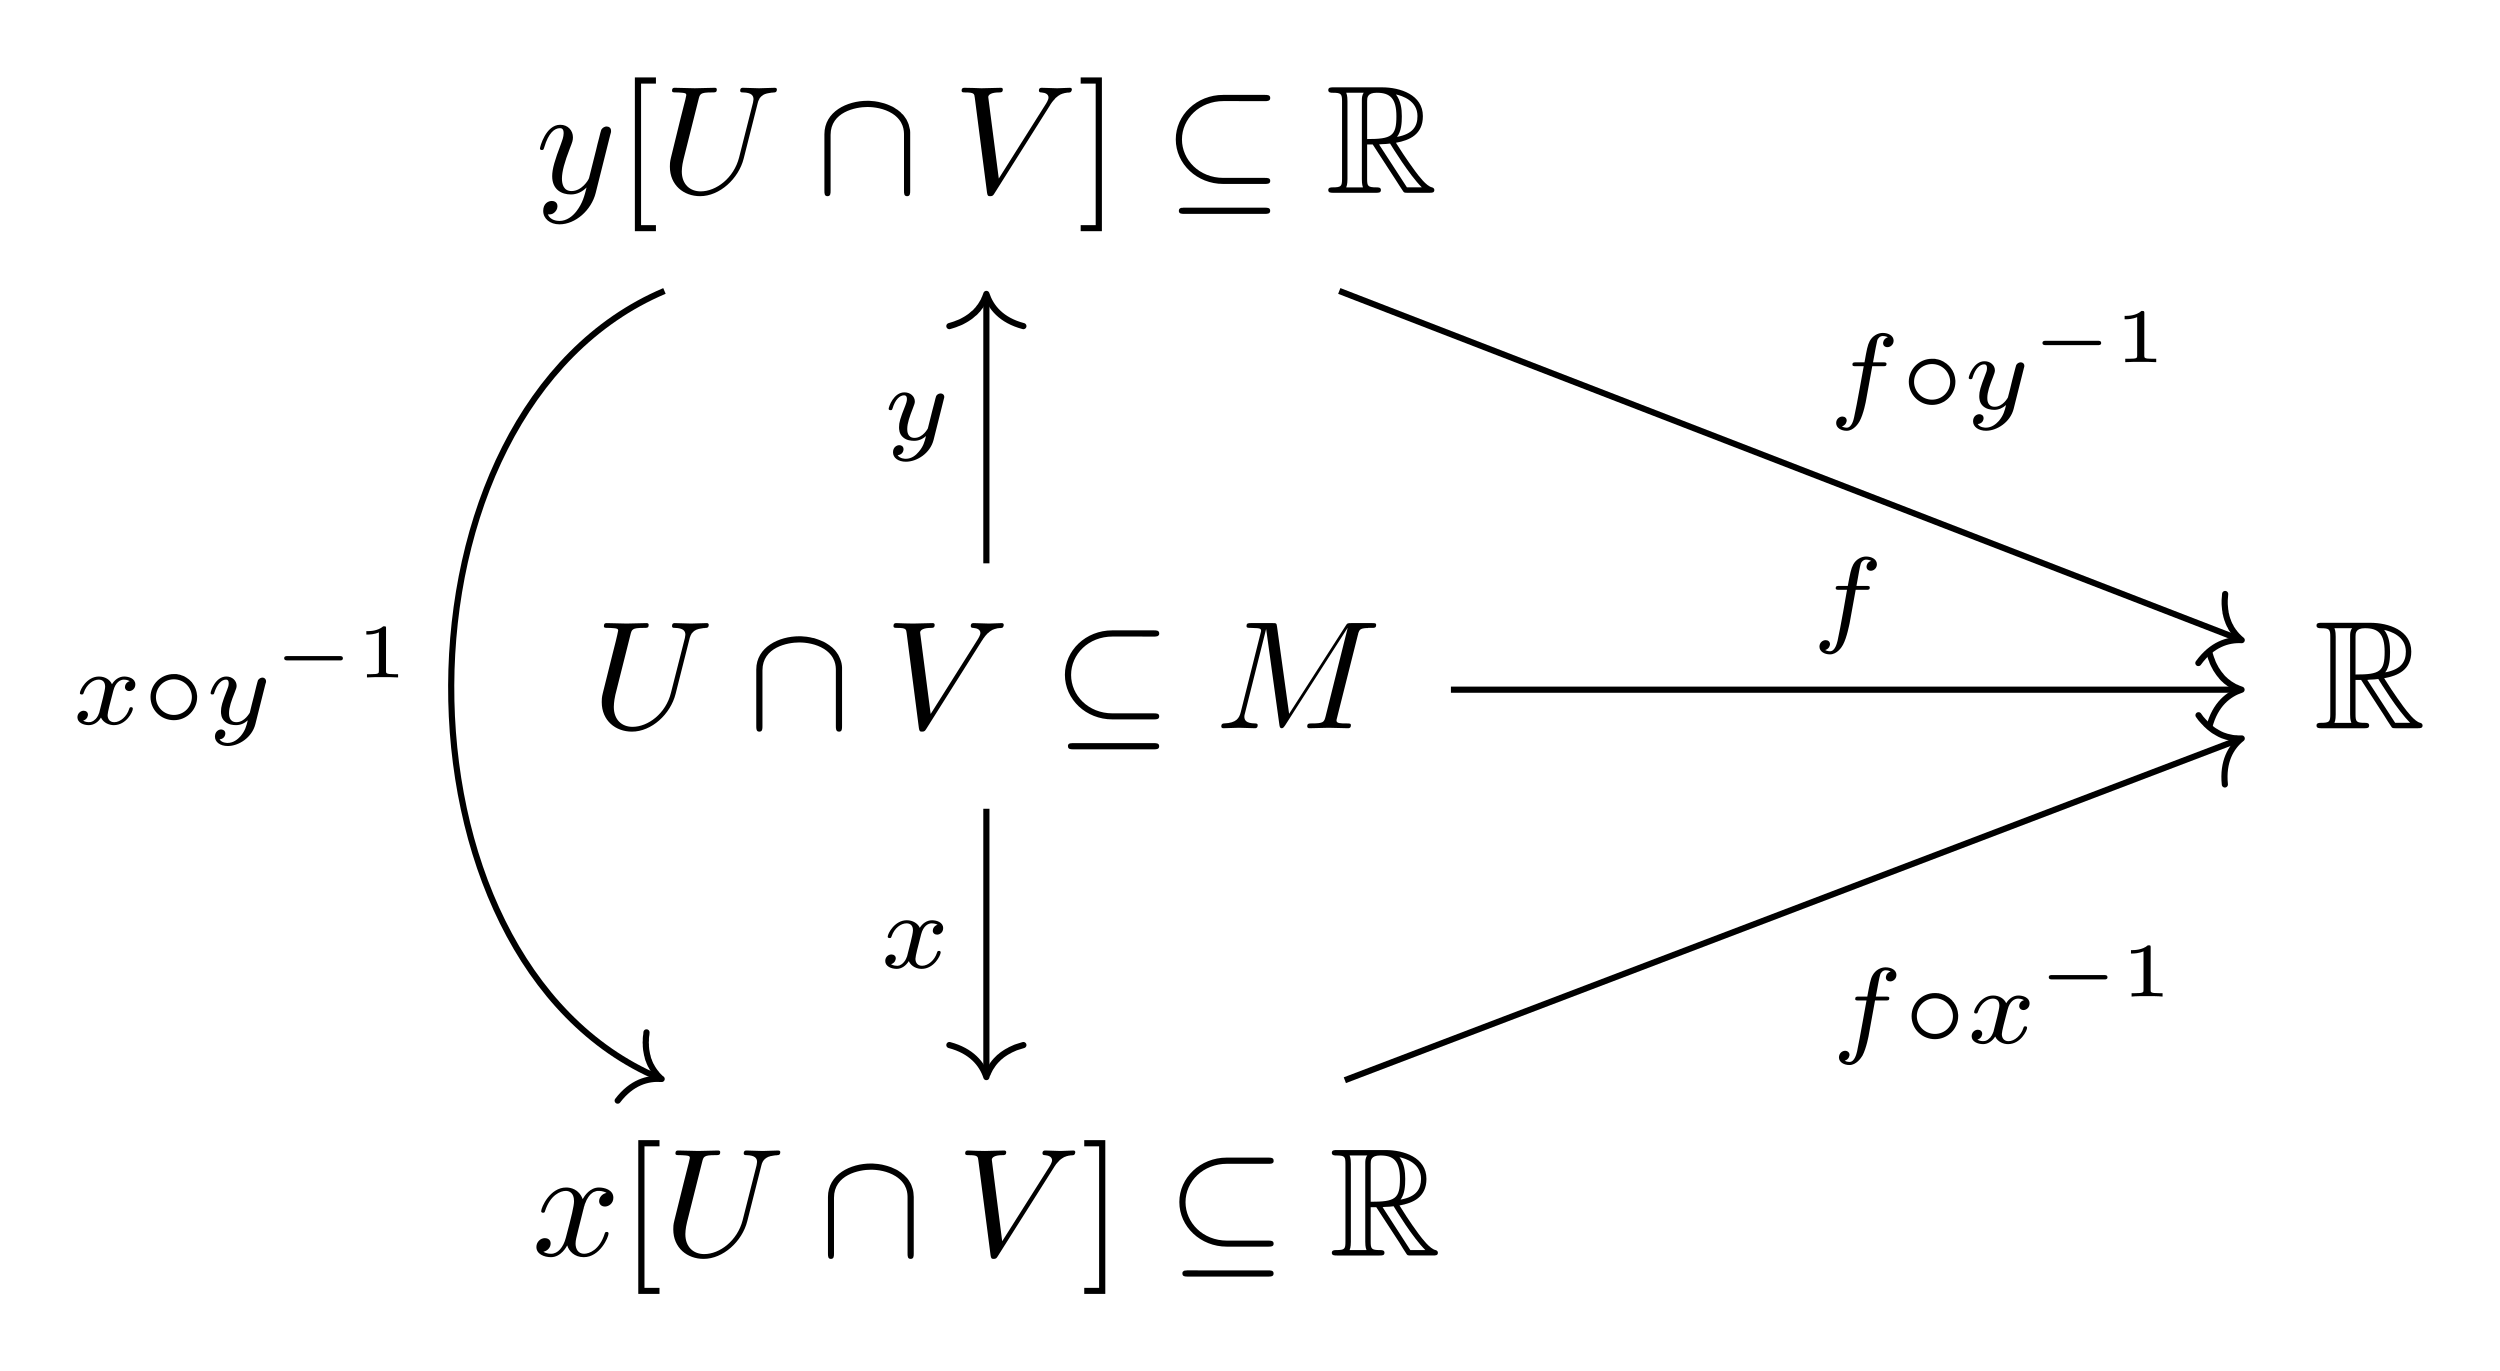 <?xml version="1.0" encoding="UTF-8" standalone="no"?>
<svg
   xmlns:ns0="http://www.iki.fi/pav/software/textext/"
   xmlns:dc="http://purl.org/dc/elements/1.1/"
   xmlns:cc="http://creativecommons.org/ns#"
   xmlns:rdf="http://www.w3.org/1999/02/22-rdf-syntax-ns#"
   xmlns:svg="http://www.w3.org/2000/svg"
   xmlns="http://www.w3.org/2000/svg"
   xmlns:sodipodi="http://sodipodi.sourceforge.net/DTD/sodipodi-0.dtd"
   xmlns:inkscape="http://www.inkscape.org/namespaces/inkscape"
   width="322.9pt"
   height="177.12pt"
   viewBox="0 0 322.9 177.12"
   version="1.2"
   id="svg4898"
   sodipodi:docname="smooth-function-well-defined.svg"
   inkscape:version="0.92.4 (5da689c313, 2019-01-14)">
  <sodipodi:namedview
     pagecolor="#ffffff"
     bordercolor="#666666"
     borderopacity="1"
     objecttolerance="10"
     gridtolerance="10"
     guidetolerance="10"
     inkscape:pageopacity="0"
     inkscape:pageshadow="2"
     inkscape:window-width="2250"
     inkscape:window-height="1477"
     id="namedview4900"
     showgrid="false"
     fit-margin-top="10"
     fit-margin-left="10"
     fit-margin-bottom="10"
     fit-margin-right="10"
     inkscape:zoom="1.1148435"
     inkscape:cx="-16.26073"
     inkscape:cy="-41.237515"
     inkscape:window-x="-8"
     inkscape:window-y="-8"
     inkscape:window-maximized="1"
     inkscape:current-layer="svg4898" />
  <defs
     id="defs4767">
    <g
       id="g4765">
      <symbol
         overflow="visible"
         id="glyph0-0"
         style="overflow:visible">
        <path
           style="stroke:none"
           d=""
           id="path4711"
           inkscape:connector-curvature="0" />
      </symbol>
      <symbol
         overflow="visible"
         id="glyph0-1"
         style="overflow:visible">
        <path
           style="stroke:none"
           d="M 2.672,-3.125 H 3.031 l 1.5,2.312 C 4.625,-0.656 4.859,-0.266 4.969,-0.125 5.047,0 5.078,0 5.297,0 h 1.375 c 0.188,0 0.344,0 0.344,-0.172 0,-0.094 -0.062,-0.156 -0.156,-0.172 C 6.484,-0.422 6,-1.094 5.766,-1.406 5.688,-1.5 5.188,-2.156 4.531,-3.234 5.406,-3.406 6.266,-3.781 6.266,-4.969 6.266,-6.344 4.812,-6.828 3.625,-6.828 H 0.5 c -0.188,0 -0.344,0 -0.344,0.172 0,0.172 0.188,0.172 0.266,0.172 0.578,0 0.625,0.078 0.625,0.578 v 4.984 c 0,0.5 -0.047,0.578 -0.625,0.578 -0.078,0 -0.266,0 -0.266,0.172 C 0.156,0 0.312,0 0.5,0 H 3.234 C 3.406,0 3.562,0 3.562,-0.172 c 0,-0.172 -0.172,-0.172 -0.281,-0.172 -0.562,0 -0.609,-0.078 -0.609,-0.578 z m 1.922,-0.5 c 0.281,-0.359 0.312,-0.891 0.312,-1.328 0,-0.484 -0.062,-1.016 -0.375,-1.422 0.406,0.094 1.391,0.406 1.391,1.406 0,0.656 -0.297,1.156 -1.328,1.344 z M 2.672,-5.938 c 0,-0.219 0,-0.547 0.625,-0.547 0.844,0 1.266,0.359 1.266,1.531 0,1.281 -0.312,1.469 -1.891,1.469 z M 1.312,-0.344 C 1.391,-0.531 1.391,-0.812 1.391,-0.891 V -5.938 c 0,-0.094 0,-0.359 -0.078,-0.547 h 1.141 c -0.125,0.172 -0.125,0.359 -0.125,0.516 v 5.078 c 0,0.094 0,0.359 0.078,0.547 z M 3.438,-3.125 c 0.078,-0.016 0.109,-0.031 0.188,-0.031 0.156,0 0.375,-0.016 0.516,-0.031 0.156,0.234 1.234,2.016 2.062,2.844 h -0.969 z m 0,0"
           id="path4714"
           inkscape:connector-curvature="0" />
      </symbol>
      <symbol
         overflow="visible"
         id="glyph1-0"
         style="overflow:visible">
        <path
           style="stroke:none"
           d=""
           id="path4717"
           inkscape:connector-curvature="0" />
      </symbol>
      <symbol
         overflow="visible"
         id="glyph1-1"
         style="overflow:visible">
        <path
           style="stroke:none"
           d="m 0.844,-0.438 c -0.016,0.094 -0.062,0.266 -0.062,0.281 0,0.156 0.125,0.219 0.234,0.219 0.125,0 0.234,-0.078 0.281,-0.141 0.031,-0.062 0.078,-0.297 0.125,-0.438 0.031,-0.125 0.109,-0.453 0.141,-0.625 0.047,-0.156 0.094,-0.312 0.125,-0.469 0.078,-0.281 0.094,-0.344 0.297,-0.625 C 2.172,-2.516 2.5,-2.875 3.031,-2.875 c 0.391,0 0.406,0.359 0.406,0.484 0,0.422 -0.297,1.188 -0.406,1.484 -0.078,0.203 -0.109,0.266 -0.109,0.375 0,0.375 0.297,0.594 0.656,0.594 0.703,0 1,-0.953 1,-1.062 0,-0.094 -0.078,-0.094 -0.109,-0.094 -0.094,0 -0.094,0.047 -0.125,0.125 C 4.188,-0.406 3.875,-0.125 3.609,-0.125 c -0.156,0 -0.188,-0.094 -0.188,-0.25 0,-0.156 0.047,-0.25 0.172,-0.562 0.078,-0.219 0.359,-0.953 0.359,-1.344 0,-0.672 -0.531,-0.797 -0.906,-0.797 -0.578,0 -0.969,0.359 -1.172,0.641 -0.047,-0.484 -0.453,-0.641 -0.75,-0.641 -0.297,0 -0.453,0.219 -0.547,0.375 -0.156,0.266 -0.25,0.656 -0.25,0.703 0,0.078 0.094,0.078 0.125,0.078 0.094,0 0.094,-0.016 0.141,-0.203 0.109,-0.406 0.25,-0.75 0.516,-0.75 0.188,0 0.234,0.156 0.234,0.344 0,0.125 -0.062,0.391 -0.125,0.578 -0.047,0.188 -0.109,0.469 -0.141,0.625 z m 0,0"
           id="path4720"
           inkscape:connector-curvature="0" />
      </symbol>
      <symbol
         overflow="visible"
         id="glyph1-2"
         style="overflow:visible">
        <path
           style="stroke:none"
           d="M 2.844,-2.75 H 3.516 C 3.656,-2.75 3.75,-2.75 3.75,-2.906 3.75,-3 3.656,-3 3.531,-3 H 2.891 c 0.156,-0.891 0.203,-1.203 0.266,-1.406 0.031,-0.156 0.188,-0.297 0.359,-0.297 0,0 0.188,0 0.328,0.078 -0.297,0.094 -0.312,0.344 -0.312,0.375 0,0.156 0.125,0.266 0.281,0.266 0.188,0 0.391,-0.156 0.391,-0.422 0,-0.328 -0.328,-0.5 -0.688,-0.5 -0.312,0 -0.656,0.172 -0.844,0.516 C 2.531,-4.125 2.484,-3.812 2.328,-3 H 1.781 c -0.141,0 -0.234,0 -0.234,0.156 0,0.094 0.094,0.094 0.219,0.094 H 2.281 c 0,0.047 -0.438,2.547 -0.609,3.297 -0.031,0.156 -0.156,0.672 -0.484,0.672 -0.016,0 -0.172,0 -0.312,-0.078 0.281,-0.094 0.312,-0.344 0.312,-0.375 C 1.188,0.609 1.062,0.5 0.906,0.5 c -0.188,0 -0.391,0.156 -0.391,0.422 0,0.312 0.328,0.5 0.672,0.5 0.438,0 0.75,-0.453 0.828,-0.609 0.25,-0.469 0.422,-1.328 0.438,-1.406 z m 0,0"
           id="path4723"
           inkscape:connector-curvature="0" />
      </symbol>
      <symbol
         overflow="visible"
         id="glyph1-3"
         style="overflow:visible">
        <path
           style="stroke:none"
           d="M 3.875,-2.625 C 3.906,-2.719 3.906,-2.734 3.906,-2.781 3.906,-2.922 3.797,-3 3.672,-3 3.594,-3 3.469,-2.969 3.391,-2.844 3.359,-2.797 3.312,-2.578 3.281,-2.438 L 3.125,-1.859 c -0.031,0.172 -0.25,1.047 -0.281,1.125 0,0 -0.312,0.609 -0.844,0.609 -0.484,0 -0.484,-0.453 -0.484,-0.578 0,-0.375 0.156,-0.812 0.375,-1.359 C 1.969,-2.281 2,-2.359 2,-2.484 2,-2.812 1.719,-3.078 1.344,-3.078 0.641,-3.078 0.328,-2.125 0.328,-2 c 0,0.078 0.094,0.078 0.125,0.078 0.094,0 0.094,-0.031 0.125,-0.109 C 0.75,-2.609 1.047,-2.875 1.328,-2.875 1.438,-2.875 1.5,-2.797 1.5,-2.641 c 0,0.172 -0.062,0.312 -0.094,0.406 C 1.062,-1.375 1,-1.125 1,-0.812 1,-0.703 1,-0.375 1.266,-0.141 1.484,0.031 1.781,0.062 1.969,0.062 2.25,0.062 2.5,-0.031 2.719,-0.25 2.641,0.141 2.562,0.438 2.266,0.781 2.078,1 1.797,1.219 1.422,1.219 c -0.047,0 -0.375,0 -0.516,-0.219 0.375,-0.047 0.375,-0.375 0.375,-0.391 0,-0.219 -0.203,-0.266 -0.266,-0.266 -0.172,0 -0.406,0.141 -0.406,0.469 0,0.344 0.328,0.609 0.828,0.609 C 2.141,1.422 3,0.875 3.219,0 Z m 0,0"
           id="path4726"
           inkscape:connector-curvature="0" />
      </symbol>
      <symbol
         overflow="visible"
         id="glyph1-4"
         style="overflow:visible">
        <path
           style="stroke:none"
           d="M 1.734,-0.734 C 1.672,-0.5 1.438,-0.125 1.078,-0.125 c -0.016,0 -0.234,0 -0.375,-0.094 0.281,-0.094 0.312,-0.344 0.312,-0.391 0,-0.156 -0.125,-0.25 -0.281,-0.25 -0.203,0 -0.406,0.156 -0.406,0.422 0,0.344 0.391,0.5 0.734,0.5 0.328,0 0.609,-0.188 0.781,-0.484 C 2.016,-0.062 2.391,0.062 2.672,0.062 c 0.812,0 1.234,-0.859 1.234,-1.062 0,-0.094 -0.094,-0.094 -0.109,-0.094 -0.109,0 -0.109,0.047 -0.141,0.125 -0.141,0.484 -0.562,0.844 -0.953,0.844 -0.281,0 -0.422,-0.188 -0.422,-0.453 0,-0.188 0.172,-0.812 0.359,-1.594 C 2.781,-2.703 3.094,-2.875 3.328,-2.875 c 0.016,0 0.219,0 0.375,0.094 -0.219,0.062 -0.312,0.266 -0.312,0.391 0,0.141 0.125,0.25 0.281,0.25 0.156,0 0.391,-0.125 0.391,-0.422 0,-0.391 -0.453,-0.516 -0.719,-0.516 -0.359,0 -0.641,0.234 -0.781,0.5 -0.125,-0.281 -0.453,-0.5 -0.844,-0.5 C 0.938,-3.078 0.5,-2.219 0.5,-2 c 0,0.078 0.094,0.078 0.109,0.078 0.094,0 0.094,-0.016 0.141,-0.109 C 0.922,-2.578 1.359,-2.875 1.703,-2.875 1.938,-2.875 2.125,-2.75 2.125,-2.422 2.125,-2.281 2.031,-1.938 1.969,-1.688 Z m 0,0"
           id="path4729"
           inkscape:connector-curvature="0" />
      </symbol>
      <symbol
         overflow="visible"
         id="glyph2-0"
         style="overflow:visible">
        <path
           style="stroke:none"
           d=""
           id="path4732"
           inkscape:connector-curvature="0" />
      </symbol>
      <symbol
         overflow="visible"
         id="glyph2-1"
         style="overflow:visible">
        <path
           style="stroke:none"
           d="M 6.328,-5.766 C 6.438,-6.172 6.609,-6.469 7.406,-6.5 c 0.047,0 0.172,-0.016 0.172,-0.203 0,0 0,-0.109 -0.125,-0.109 -0.328,0 -0.688,0.031 -1.016,0.031 -0.344,0 -0.719,-0.031 -1.047,-0.031 -0.062,0 -0.172,0 -0.172,0.203 C 5.219,-6.5 5.312,-6.5 5.391,-6.5 c 0.578,0.016 0.688,0.219 0.688,0.438 0,0.031 -0.031,0.188 -0.031,0.203 l -0.906,3.562 C 4.812,-0.953 3.656,-0.094 2.656,-0.094 c -0.672,0 -1.203,-0.438 -1.203,-1.297 0,-0.016 0,-0.328 0.109,-0.766 L 2.516,-6.047 C 2.609,-6.406 2.625,-6.5 3.359,-6.5 c 0.266,0 0.344,0 0.344,-0.203 0,-0.109 -0.109,-0.109 -0.141,-0.109 -0.281,0 -1,0.031 -1.281,0.031 -0.281,0 -1,-0.031 -1.281,-0.031 -0.078,0 -0.188,0 -0.188,0.203 C 0.812,-6.5 0.891,-6.5 1.094,-6.5 c 0.016,0 0.203,0 0.375,0.016 0.172,0.031 0.266,0.031 0.266,0.172 0,0.047 -0.109,0.469 -0.172,0.703 l -0.219,0.875 C 1.25,-4.344 0.781,-2.469 0.734,-2.266 0.672,-2 0.672,-1.844 0.672,-1.688 c 0,1.203 0.906,1.906 1.953,1.906 1.25,0 2.484,-1.125 2.812,-2.438 z m 0,0"
           id="path4735"
           inkscape:connector-curvature="0" />
      </symbol>
      <symbol
         overflow="visible"
         id="glyph2-2"
         style="overflow:visible">
        <path
           style="stroke:none"
           d="M 6.266,-5.672 C 6.75,-6.453 7.172,-6.484 7.531,-6.5 c 0.125,-0.016 0.141,-0.172 0.141,-0.188 0,-0.078 -0.062,-0.125 -0.141,-0.125 -0.25,0 -0.547,0.031 -0.812,0.031 -0.328,0 -0.672,-0.031 -0.984,-0.031 -0.062,0 -0.188,0 -0.188,0.188 0,0.109 0.078,0.125 0.156,0.125 0.266,0.016 0.453,0.125 0.453,0.328 0,0.156 -0.141,0.375 -0.141,0.375 l -3.062,4.875 -0.688,-5.281 C 2.266,-6.375 2.5,-6.5 2.953,-6.5 c 0.141,0 0.25,0 0.25,-0.203 0,-0.078 -0.078,-0.109 -0.125,-0.109 -0.406,0 -0.828,0.031 -1.25,0.031 -0.172,0 -0.359,0 -0.547,0 -0.172,0 -0.359,-0.031 -0.531,-0.031 -0.078,0 -0.188,0 -0.188,0.188 0,0.125 0.078,0.125 0.25,0.125 0.547,0 0.562,0.094 0.594,0.344 L 2.188,-0.016 C 2.219,0.188 2.266,0.219 2.391,0.219 c 0.156,0 0.203,-0.047 0.281,-0.172 z m 0,0"
           id="path4738"
           inkscape:connector-curvature="0" />
      </symbol>
      <symbol
         overflow="visible"
         id="glyph3-0"
         style="overflow:visible">
        <path
           style="stroke:none"
           d=""
           id="path4741"
           inkscape:connector-curvature="0" />
      </symbol>
      <symbol
         overflow="visible"
         id="glyph3-1"
         style="overflow:visible">
        <path
           style="stroke:none"
           d="m 6.094,-3.781 c 0,-1.516 -1.531,-2.188 -2.781,-2.188 -1.281,0 -2.766,0.703 -2.766,2.172 v 3.656 c 0,0.188 0,0.359 0.203,0.359 0.203,0 0.203,-0.172 0.203,-0.359 V -3.75 c 0,-1.5 1.625,-1.812 2.359,-1.812 0.453,0 1.078,0.094 1.609,0.422 C 5.688,-4.641 5.688,-4 5.688,-3.734 v 3.594 c 0,0.188 0,0.359 0.203,0.359 0.203,0 0.203,-0.172 0.203,-0.359 z m 0,0"
           id="path4744"
           inkscape:connector-curvature="0" />
      </symbol>
      <symbol
         overflow="visible"
         id="glyph4-0"
         style="overflow:visible">
        <path
           style="stroke:none"
           d=""
           id="path4747"
           inkscape:connector-curvature="0" />
      </symbol>
      <symbol
         overflow="visible"
         id="glyph4-1"
         style="overflow:visible">
        <path
           style="stroke:none"
           d="m 3.531,-1.734 c 0,-0.844 -0.672,-1.5 -1.5,-1.5 -0.828,0 -1.5,0.672 -1.5,1.484 0,0.844 0.688,1.5 1.5,1.5 0.844,0 1.5,-0.672 1.5,-1.484 z m -1.5,1.141 C 1.375,-0.594 0.875,-1.125 0.875,-1.734 c 0,-0.656 0.516,-1.172 1.156,-1.172 0.656,0 1.156,0.531 1.156,1.156 0,0.656 -0.516,1.156 -1.156,1.156 z m 0,0"
           id="path4750"
           inkscape:connector-curvature="0" />
      </symbol>
      <symbol
         overflow="visible"
         id="glyph5-0"
         style="overflow:visible">
        <path
           style="stroke:none"
           d=""
           id="path4753"
           inkscape:connector-curvature="0" />
      </symbol>
      <symbol
         overflow="visible"
         id="glyph5-1"
         style="overflow:visible">
        <path
           style="stroke:none"
           d="m 4.391,-1.109 c 0.078,0 0.203,0 0.203,-0.141 0,-0.141 -0.125,-0.141 -0.203,-0.141 h -3.375 c -0.078,0 -0.219,0 -0.219,0.141 0,0.141 0.141,0.141 0.219,0.141 z m 0,0"
           id="path4756"
           inkscape:connector-curvature="0" />
      </symbol>
      <symbol
         overflow="visible"
         id="glyph6-0"
         style="overflow:visible">
        <path
           style="stroke:none"
           d=""
           id="path4759"
           inkscape:connector-curvature="0" />
      </symbol>
      <symbol
         overflow="visible"
         id="glyph6-1"
         style="overflow:visible">
        <path
           style="stroke:none"
           d="M 1.984,-3.172 C 1.984,-3.312 1.969,-3.312 1.797,-3.312 1.453,-3 0.891,-3 0.797,-3 H 0.719 v 0.219 h 0.078 c 0.109,0 0.438,-0.016 0.734,-0.141 v 2.5 c 0,0.141 0,0.203 -0.531,0.203 H 0.75 V 0 c 0.266,-0.016 0.719,-0.016 1,-0.016 0.297,0 0.734,0 1.016,0.016 v -0.219 h -0.25 c -0.531,0 -0.531,-0.062 -0.531,-0.203 z m 0,0"
           id="path4762"
           inkscape:connector-curvature="0" />
      </symbol>
    </g>
  </defs>
  <g
     style="font-style:normal;font-variant:normal;font-weight:normal;font-stretch:normal;letter-spacing:normal;word-spacing:normal;text-anchor:start;fill:none;fill-opacity:1;fill-rule:evenodd;stroke:#000000;stroke-linecap:butt;stroke-linejoin:miter;stroke-miterlimit:10.433;stroke-dasharray:none;stroke-dashoffset:0;stroke-opacity:1"
     ns0:preamble="C:\\Users\\eshap\\Documents\\latex-preamble.tex"
     ns0:text="\\begin{tikzcd}\n{y[U\\cap V]\\subseteq\\mathbb{R}} \\arrow[rrd, &quot;f\\circ y^{-1}&quot;] \\arrow[dd, &quot;x\\circ y^{-1}&quot;\', bend right=67] &amp;  &amp;            \\\\\nU\\cap V\\subseteq M \\arrow[d, &quot;x&quot;\'] \\arrow[rr, &quot;f&quot;] \\arrow[u, &quot;y&quot;]                                        &amp;  &amp; \\mathbb{R} \\\\\n{x[U\\cap V]\\subseteq\\mathbb{R}} \\arrow[rru, &quot;f\\circ x^{-1}&quot;\']                                            &amp;  &amp;           \n\\end{tikzcd}\n"
     word-spacing="normal"
     letter-spacing="normal"
     font-size-adjust="none"
     font-stretch="normal"
     font-weight="normal"
     font-variant="normal"
     font-style="normal"
     stroke-miterlimit="10.433"
     xml:space="preserve"
     transform="matrix(2,0,0,-2,-441.82,977.06)"
     id="content">
<path
   id="path21256"
   d="m 260.33,479.86 0.01,0.01 v 0.01 0 0.01 0.01 l 0.01,0.01 v 0.01 0.01 0.01 l 0.01,0.01 v 0.01 0.01 0 0.01 l 0.01,0.01 v 0 0.01 0.01 0 0.01 0 0.01 0.01 0.01 0.01 0.01 0 0.01 0.01 0 c 0,0.18 -0.14,0.27 -0.29,0.27 -0.1,0 -0.25,-0.06 -0.34,-0.21 -0.02,-0.05 -0.1,-0.35 -0.14,-0.53 -0.07,-0.26 -0.14,-0.53 -0.2,-0.8 l -0.45,-1.79 c -0.04,-0.14 -0.47,-0.84 -1.13,-0.84 -0.51,0 -0.62,0.44 -0.62,0.8 0,0.46 0.17,1.08 0.51,1.95 0.16,0.41 0.2,0.52 0.2,0.72 0,0.44 -0.32,0.81 -0.82,0.81 -0.94,0 -1.31,-1.44 -1.31,-1.53 0,-0.1 0.1,-0.1 0.12,-0.1 0.1,0 0.11,0.02 0.16,0.18 0.27,0.93 0.67,1.23 1,1.23 0.08,0 0.25,0 0.25,-0.32 0,-0.24 -0.1,-0.5 -0.17,-0.69 -0.4,-1.05 -0.57,-1.62 -0.57,-2.09 0,-0.88 0.62,-1.18 1.21,-1.18 0.39,0 0.73,0.17 1.01,0.45 -0.13,-0.52 -0.25,-1.01 -0.65,-1.53 -0.26,-0.34 -0.64,-0.63 -1.1,-0.63 -0.14,0 -0.59,0.03 -0.75,0.42 0.16,0 0.29,0 0.42,0.12 0.1,0.09 0.2,0.22 0.2,0.41 0,0.3 -0.27,0.34 -0.36,0.34 -0.23,0 -0.56,-0.16 -0.56,-0.64 0,-0.5 0.43,-0.87 1.05,-0.87 1.03,0 2.06,0.91 2.34,2.03 z"
   inkscape:connector-curvature="0"
   style="fill:#000000;stroke-width:0" />
<polygon
   id="polygon21258"
   points="262.31,473.99 262.31,483.13 263.27,483.13 263.27,483.53 261.91,483.53 261.91,473.6 263.27,473.6 263.27,473.99 "
   style="fill:#000000;stroke-width:0" />
<path
   id="path21260"
   d="m 269.83,481.82 0.02,0.08 0.01,0.03 0.01,0.04 0.01,0.03 0.02,0.04 0.01,0.03 0.02,0.03 0.02,0.04 0.01,0.03 0.02,0.03 0.02,0.03 0.03,0.02 0.02,0.03 0.03,0.03 0.03,0.02 0.03,0.02 0.03,0.03 0.03,0.02 0.04,0.02 0.04,0.02 0.04,0.02 0.05,0.01 0.05,0.02 0.05,0.01 0.05,0.01 0.06,0.01 0.06,0.01 0.06,0.01 0.06,0.01 h 0.07 l 0.04,0.01 h 0.04 c 0.05,0 0.17,0.01 0.17,0.2 0,0.01 0,0.1 -0.13,0.1 -0.33,0 -0.68,-0.03 -1.02,-0.03 -0.34,0 -0.71,0.03 -1.04,0.03 -0.06,0 -0.18,0 -0.18,-0.19 0,-0.11 0.1,-0.11 0.18,-0.11 0.57,-0.01 0.68,-0.22 0.68,-0.44 0,-0.03 -0.02,-0.18 -0.03,-0.21 l -0.9,-3.55 c -0.34,-1.33 -1.48,-2.19 -2.48,-2.19 -0.68,0 -1.22,0.44 -1.22,1.29 0,0.02 0,0.34 0.11,0.78 l 0.97,3.86 c 0.09,0.36 0.11,0.46 0.84,0.46 0.26,0 0.34,0 0.34,0.2 0,0.1 -0.11,0.1 -0.14,0.1 -0.28,0 -1,-0.03 -1.28,-0.03 -0.29,0 -1,0.03 -1.29,0.03 -0.07,0 -0.18,0 -0.18,-0.19 0,-0.11 0.09,-0.11 0.27,-0.11 0.03,0 0.21,0 0.38,-0.02 0.18,-0.02 0.27,-0.03 0.27,-0.16 0,-0.06 -0.11,-0.48 -0.17,-0.71 l -0.22,-0.87 c -0.09,-0.39 -0.56,-2.27 -0.6,-2.45 -0.07,-0.28 -0.07,-0.43 -0.07,-0.58 0,-1.21 0.9,-1.91 1.95,-1.91 1.26,0 2.49,1.12 2.82,2.44 z"
   inkscape:connector-curvature="0"
   style="fill:#000000;stroke-width:0" />
<path
   id="path21262"
   d="m 279.69,479.86 v 0.13 l -0.01,0.14 -0.03,0.13 -0.03,0.12 -0.03,0.12 -0.05,0.12 -0.05,0.11 -0.05,0.1 -0.07,0.1 -0.07,0.1 -0.07,0.09 -0.09,0.08 -0.08,0.09 -0.09,0.07 -0.1,0.08 -0.1,0.06 -0.1,0.07 -0.1,0.06 -0.11,0.05 -0.11,0.05 -0.12,0.05 -0.11,0.04 -0.12,0.04 -0.12,0.03 -0.12,0.03 -0.12,0.03 -0.12,0.02 -0.12,0.02 -0.12,0.01 -0.12,0.01 -0.12,0.01 h -0.12 c -1.3,0 -2.77,-0.69 -2.77,-2.16 v -3.64 c 0,-0.18 0,-0.36 0.2,-0.36 0.2,0 0.2,0.18 0.2,0.36 v 3.6 c 0,1.48 1.62,1.8 2.37,1.8 0.45,0 1.08,-0.09 1.61,-0.42 0.76,-0.49 0.76,-1.13 0.76,-1.4 v -3.58 c 0,-0.18 0,-0.36 0.2,-0.36 0.2,0 0.2,0.18 0.2,0.36 z"
   inkscape:connector-curvature="0"
   style="fill:#000000;stroke-width:0" />
<path
   id="path21264"
   d="m 288.72,481.73 0.04,0.07 0.05,0.07 0.04,0.06 0.05,0.06 0.04,0.05 0.05,0.05 0.04,0.05 0.04,0.05 0.04,0.04 0.05,0.03 0.04,0.04 0.04,0.03 0.04,0.03 0.04,0.02 0.04,0.03 0.04,0.02 0.04,0.02 0.04,0.01 0.04,0.02 0.04,0.01 0.04,0.01 0.03,0.01 0.04,0.01 0.04,0.01 h 0.04 l 0.03,0.01 0.07,0.01 h 0.08 l 0.06,0.01 c 0.12,0.01 0.14,0.18 0.14,0.19 0,0.08 -0.05,0.11 -0.14,0.11 -0.25,0 -0.54,-0.03 -0.81,-0.03 -0.33,0 -0.67,0.03 -0.99,0.03 -0.06,0 -0.19,0 -0.19,-0.18 0,-0.11 0.09,-0.12 0.16,-0.12 0.27,-0.02 0.46,-0.12 0.46,-0.33 0,-0.15 -0.15,-0.37 -0.15,-0.38 l -3.06,-4.85 -0.68,5.26 c 0,0.17 0.23,0.3 0.69,0.3 0.14,0 0.25,0 0.25,0.2 0,0.09 -0.08,0.1 -0.14,0.1 -0.4,0 -0.83,-0.03 -1.24,-0.03 -0.18,0 -0.37,0.02 -0.55,0.02 -0.18,0 -0.37,0.01 -0.54,0.01 -0.07,0 -0.19,0 -0.19,-0.18 0,-0.12 0.09,-0.12 0.25,-0.12 0.56,0 0.57,-0.09 0.6,-0.34 l 0.79,-6.13 c 0.03,-0.2 0.07,-0.23 0.2,-0.23 0.16,0 0.2,0.05 0.28,0.18 z"
   inkscape:connector-curvature="0"
   style="fill:#000000;stroke-width:0" />
<polygon
   id="polygon21266"
   points="290.7,483.13 291.67,483.13 291.67,473.99 290.7,473.99 290.7,473.6 292.07,473.6 292.07,483.53 290.7,483.53 "
   style="fill:#000000;stroke-width:0" />
<path
   id="path21268"
   d="m 302.59,482 h 0.03 0.03 0.03 0.02 0.01 l 0.02,0.01 h 0.01 0.02 0.01 0.02 l 0.01,0.01 h 0.01 l 0.02,0.01 h 0.01 l 0.01,0.01 h 0.01 l 0.01,0.01 0.01,0.01 0.01,0.01 h 0.01 l 0.01,0.01 v 0.01 0.01 h 0.01 v 0.01 0 0.01 l 0.01,0.01 v 0 0.01 0.01 0.01 0 l 0.01,0.01 v 0.01 0.01 0.01 c 0,0.2 -0.18,0.2 -0.35,0.2 h -2.69 c -1.71,0 -3.06,-1.3 -3.06,-2.87 0,-1.6 1.38,-2.88 3.06,-2.88 h 2.69 c 0.17,0 0.35,0 0.35,0.2 0,0.19 -0.18,0.19 -0.35,0.19 h -2.67 c -1.57,0 -2.68,1.17 -2.68,2.48 0,1.35 1.14,2.48 2.68,2.48 z"
   inkscape:connector-curvature="0"
   style="fill:#000000;stroke-width:0" />
<path
   id="path21270"
   d="m 297.39,475.12 h -0.03 -0.03 l -0.03,-0.01 h -0.02 -0.01 -0.02 -0.01 -0.02 -0.01 l -0.02,-0.01 h -0.01 -0.01 l -0.02,-0.01 h -0.01 l -0.01,-0.01 -0.01,-0.01 h -0.01 l -0.01,-0.01 -0.01,-0.01 -0.01,-0.01 -0.01,-0.01 v 0 -0.01 h -0.01 v -0.01 -0.01 0 l -0.01,-0.01 v -0.01 0 -0.01 -0.01 -0.01 l -0.01,-0.01 v 0 -0.01 -0.01 c 0,-0.2 0.18,-0.2 0.35,-0.2 h 5.2 c 0.17,0 0.35,0 0.35,0.2 0,0.2 -0.18,0.2 -0.35,0.2 z"
   inkscape:connector-curvature="0"
   style="fill:#000000;stroke-width:0" />
<path
   id="path21272"
   d="m 309.2,479.2 v 0.35 2.45 c 0,0.21 0,0.54 0.62,0.54 0.85,0 1.27,-0.35 1.27,-1.52 h 0.35 c 0,0.47 -0.06,1 -0.38,1.41 0.41,-0.09 1.39,-0.4 1.39,-1.4 0,-0.65 -0.29,-1.15 -1.32,-1.34 v 0 c 0.28,0.36 0.31,0.89 0.31,1.33 h -0.35 c 0,-1.28 -0.31,-1.47 -1.89,-1.47 v -0.35 h 0.36 l 1.5,-2.31 c 0.1,-0.15 0.34,-0.54 0.45,-0.69 l 0.26,0.23 -1.8,2.77 c 0.07,0.01 0.11,0.02 0.19,0.02 0.15,0 0.37,0.02 0.52,0.04 0.15,-0.24 1.23,-2.01 2.05,-2.83 h -0.96 l -0.26,-0.23 c 0.07,-0.12 0.1,-0.12 0.33,-0.12 h 1.37 c 0.18,0 0.33,0 0.33,0.18 0,0.08 -0.06,0.15 -0.15,0.17 -0.37,0.08 -0.85,0.73 -1.09,1.05 -0.07,0.1 -0.57,0.76 -1.24,1.83 0.89,0.16 1.74,0.54 1.74,1.72 0,1.38 -1.46,1.86 -2.64,1.86 h -3.13 c -0.18,0 -0.34,0 -0.34,-0.18 0,-0.17 0.19,-0.17 0.27,-0.17 0.57,0 0.62,-0.07 0.62,-0.57 l 0.35,0.02 c 0,0.1 0,0.37 -0.08,0.55 h 1.13 c -0.12,-0.16 -0.12,-0.36 -0.12,-0.51 v -5.06 c 0,-0.09 0,-0.36 0.07,-0.54 h -1.08 c 0.08,0.18 0.08,0.46 0.08,0.54 v 5.02 l -0.35,-0.02 v -4.98 c 0,-0.49 -0.05,-0.56 -0.62,-0.56 -0.08,0 -0.27,0 -0.27,-0.17 0,-0.18 0.16,-0.18 0.34,-0.18 h 2.73 c 0.18,0 0.33,0 0.33,0.18 0,0.17 -0.17,0.17 -0.28,0.17 -0.57,0 -0.61,0.08 -0.61,0.56 z"
   inkscape:connector-curvature="0"
   style="fill:#000000;stroke-width:0" />
<path
   id="path21274"
   d="m 265.43,447.24 0.02,0.08 0.01,0.03 0.01,0.04 0.02,0.04 0.01,0.03 0.01,0.03 0.02,0.04 0.02,0.03 0.01,0.03 0.02,0.03 0.03,0.03 0.02,0.02 0.02,0.03 0.03,0.03 0.03,0.02 0.03,0.03 0.03,0.02 0.04,0.02 0.03,0.02 0.04,0.02 0.05,0.02 0.04,0.01 0.05,0.02 0.05,0.01 0.05,0.01 0.06,0.01 0.06,0.01 0.06,0.01 0.07,0.01 h 0.07 l 0.03,0.01 h 0.04 c 0.05,0 0.17,0.01 0.17,0.2 0,0.01 0,0.11 -0.13,0.11 -0.33,0 -0.68,-0.03 -1.02,-0.03 -0.34,0 -0.71,0.03 -1.04,0.03 -0.06,0 -0.18,0 -0.18,-0.2 0,-0.11 0.1,-0.11 0.18,-0.11 0.57,-0.01 0.68,-0.22 0.68,-0.44 0,-0.03 -0.02,-0.18 -0.03,-0.21 l -0.9,-3.54 c -0.33,-1.34 -1.48,-2.2 -2.48,-2.2 -0.68,0 -1.21,0.44 -1.21,1.29 0,0.02 0,0.34 0.1,0.78 l 0.97,3.86 c 0.09,0.36 0.11,0.46 0.84,0.46 0.26,0 0.34,0 0.34,0.2 0,0.11 -0.11,0.11 -0.14,0.11 -0.28,0 -1,-0.03 -1.28,-0.03 -0.29,0 -0.99,0.03 -1.28,0.03 -0.08,0 -0.19,0 -0.19,-0.2 0,-0.11 0.09,-0.11 0.28,-0.11 0.02,0 0.2,0 0.38,-0.02 0.17,-0.02 0.26,-0.03 0.26,-0.16 0,-0.06 -0.11,-0.48 -0.16,-0.71 l -0.22,-0.87 c -0.09,-0.39 -0.57,-2.27 -0.61,-2.45 -0.07,-0.28 -0.07,-0.43 -0.07,-0.58 0,-1.21 0.9,-1.91 1.95,-1.91 1.26,0 2.49,1.12 2.82,2.44 z"
   inkscape:connector-curvature="0"
   style="fill:#000000;stroke-width:0" />
<path
   id="path21276"
   d="m 275.29,445.28 v 0.14 l -0.01,0.13 -0.02,0.13 -0.03,0.12 -0.04,0.12 -0.05,0.12 -0.05,0.11 -0.05,0.1 -0.07,0.1 -0.07,0.1 -0.07,0.09 -0.08,0.08 -0.09,0.09 -0.09,0.07 -0.1,0.08 -0.09,0.06 -0.11,0.07 -0.1,0.06 -0.11,0.05 -0.11,0.05 -0.12,0.05 -0.11,0.04 -0.12,0.04 -0.12,0.04 -0.12,0.02 -0.12,0.03 -0.12,0.02 -0.12,0.02 -0.12,0.01 -0.12,0.01 -0.12,0.01 h -0.12 c -1.29,0 -2.77,-0.69 -2.77,-2.15 v -3.65 c 0,-0.18 0,-0.36 0.2,-0.36 0.2,0 0.2,0.18 0.2,0.36 v 3.6 c 0,1.49 1.62,1.8 2.37,1.8 0.45,0 1.08,-0.09 1.61,-0.42 0.76,-0.49 0.76,-1.13 0.76,-1.39 v -3.59 c 0,-0.18 0,-0.36 0.21,-0.36 0.19,0 0.19,0.18 0.19,0.36 z"
   inkscape:connector-curvature="0"
   style="fill:#000000;stroke-width:0" />
<path
   id="path21278"
   d="m 284.32,447.15 0.05,0.07 0.04,0.07 0.05,0.06 0.04,0.06 0.04,0.05 0.05,0.06 0.04,0.04 0.04,0.05 0.05,0.04 0.04,0.03 0.04,0.04 0.04,0.03 0.04,0.03 0.04,0.02 0.04,0.03 0.04,0.02 0.04,0.02 0.04,0.01 0.04,0.02 0.04,0.01 0.04,0.01 0.03,0.01 0.04,0.01 0.04,0.01 0.04,0.01 h 0.03 l 0.08,0.01 h 0.07 l 0.07,0.01 c 0.12,0.01 0.13,0.18 0.13,0.19 0,0.08 -0.05,0.12 -0.13,0.12 -0.26,0 -0.55,-0.03 -0.82,-0.03 -0.33,0 -0.67,0.03 -0.99,0.03 -0.06,0 -0.19,0 -0.19,-0.19 0,-0.11 0.09,-0.12 0.16,-0.12 0.27,-0.02 0.46,-0.12 0.46,-0.33 0,-0.15 -0.15,-0.37 -0.15,-0.38 l -3.06,-4.85 -0.68,5.26 c 0,0.17 0.23,0.3 0.69,0.3 0.14,0 0.25,0 0.25,0.2 0,0.09 -0.08,0.11 -0.14,0.11 -0.4,0 -0.83,-0.03 -1.24,-0.03 -0.18,0 -0.37,0.01 -0.55,0.01 -0.18,0 -0.37,0.02 -0.54,0.02 -0.07,0 -0.19,0 -0.19,-0.19 0,-0.12 0.09,-0.12 0.25,-0.12 0.56,0 0.57,-0.09 0.6,-0.34 l 0.79,-6.13 c 0.03,-0.2 0.07,-0.23 0.2,-0.23 0.16,0 0.2,0.05 0.28,0.18 z"
   inkscape:connector-curvature="0"
   style="fill:#000000;stroke-width:0" />
<path
   id="path21280"
   d="m 295.42,447.42 h 0.03 0.03 0.04 0.01 l 0.02,0.01 h 0.01 0.02 0.01 0.02 l 0.01,0.01 h 0.01 0.02 l 0.01,0.01 h 0.01 l 0.01,0.01 h 0.01 l 0.01,0.01 0.01,0.01 0.01,0.01 0.01,0.01 0.01,0.01 v 0 l 0.01,0.01 v 0 0.01 h 0.01 v 0.01 0.01 0 0.01 l 0.01,0.01 v 0.01 0.01 0 0.01 0.01 0.01 c 0,0.2 -0.18,0.2 -0.35,0.2 h -2.68 c -1.72,0 -3.06,-1.3 -3.06,-2.87 0,-1.6 1.37,-2.88 3.06,-2.88 h 2.68 c 0.17,0 0.35,0 0.35,0.2 0,0.19 -0.18,0.19 -0.35,0.19 h -2.66 c -1.58,0 -2.68,1.17 -2.68,2.48 0,1.35 1.13,2.48 2.68,2.48 z"
   inkscape:connector-curvature="0"
   style="fill:#000000;stroke-width:0" />
<path
   id="path21282"
   d="m 290.23,440.54 h -0.04 -0.03 -0.03 l -0.02,-0.01 h -0.01 -0.02 -0.01 -0.02 -0.01 l -0.01,-0.01 H 290.01 290 l -0.01,-0.01 h -0.02 l -0.01,-0.01 h -0.01 l -0.01,-0.01 -0.01,-0.01 -0.01,-0.01 -0.01,-0.01 v -0.01 h -0.01 v -0.01 0 l -0.01,-0.01 v -0.01 0 -0.01 l -0.01,-0.01 v 0 -0.01 -0.01 -0.01 0 -0.01 -0.01 -0.01 c 0,-0.2 0.18,-0.2 0.35,-0.2 h 5.19 c 0.17,0 0.35,0 0.35,0.2 0,0.2 -0.18,0.2 -0.35,0.2 z"
   inkscape:connector-curvature="0"
   style="fill:#000000;stroke-width:0" />
<path
   id="path21284"
   d="m 308.6,447.52 0.01,0.03 0.01,0.04 v 0.02 l 0.01,0.03 0.01,0.03 0.01,0.03 0.01,0.02 0.01,0.02 0.01,0.03 0.01,0.02 0.01,0.01 0.01,0.02 0.02,0.02 0.01,0.02 0.02,0.01 0.02,0.01 0.02,0.02 0.03,0.01 0.02,0.01 0.03,0.01 0.03,0.01 h 0.02 0.01 l 0.02,0.01 h 0.02 0.02 l 0.02,0.01 h 0.02 0.02 0.02 l 0.03,0.01 h 0.02 0.03 0.02 0.03 0.03 l 0.03,0.01 h 0.02 0.04 0.03 0.03 0.03 0.04 c 0.23,0 0.32,0 0.32,0.2 0,0.11 -0.1,0.11 -0.27,0.11 h -1.32 c -0.26,0 -0.27,0 -0.39,-0.19 l -3.64,-5.67 -0.78,5.63 c -0.03,0.23 -0.05,0.23 -0.3,0.23 h -1.37 c -0.19,0 -0.3,0 -0.3,-0.19 0,-0.12 0.09,-0.12 0.29,-0.12 0.13,0 0.31,-0.01 0.43,-0.02 0.16,-0.02 0.22,-0.05 0.22,-0.16 0,-0.04 -0.01,-0.07 -0.04,-0.19 l -1.27,-5.06 c -0.1,-0.39 -0.27,-0.71 -1.08,-0.74 -0.05,0 -0.18,-0.01 -0.18,-0.19 0,-0.09 0.06,-0.12 0.14,-0.12 0.32,0 0.67,0.03 1,0.03 0.34,0 0.7,-0.03 1.03,-0.03 0.05,0 0.18,0 0.18,0.2 0,0.11 -0.11,0.11 -0.18,0.11 -0.57,0.01 -0.68,0.21 -0.68,0.44 0,0.07 0.01,0.11 0.04,0.22 l 1.36,5.42 h 0.01 l 0.85,-6.16 c 0.02,-0.12 0.03,-0.23 0.15,-0.23 0.11,0 0.17,0.11 0.22,0.18 l 4.03,6.29 h 0.01 l -1.42,-5.69 c -0.1,-0.39 -0.13,-0.47 -0.91,-0.47 -0.17,0 -0.28,0 -0.28,-0.19 0,-0.12 0.12,-0.12 0.15,-0.12 0.28,0 0.95,0.03 1.23,0.03 0.41,0 0.84,-0.03 1.25,-0.03 0.06,0 0.19,0 0.19,0.2 0,0.11 -0.09,0.11 -0.28,0.11 -0.37,0 -0.65,0 -0.65,0.18 0,0.04 0,0.06 0.05,0.24 z"
   inkscape:connector-curvature="0"
   style="fill:#000000;stroke-width:0" />
<path
   id="path21286"
   d="m 373.03,444.62 v 0.35 2.45 c 0,0.21 0,0.54 0.61,0.54 0.85,0 1.27,-0.35 1.27,-1.52 h 0.35 c 0,0.48 -0.06,1 -0.38,1.41 0.41,-0.09 1.4,-0.4 1.4,-1.4 0,-0.65 -0.3,-1.15 -1.33,-1.34 v 0 c 0.28,0.37 0.31,0.89 0.31,1.33 h -0.35 c 0,-1.28 -0.31,-1.47 -1.88,-1.47 v -0.35 h 0.36 l 1.49,-2.3 c 0.1,-0.16 0.34,-0.55 0.45,-0.7 l 0.26,0.23 -1.8,2.77 c 0.07,0.01 0.11,0.02 0.19,0.02 0.15,0 0.37,0.02 0.52,0.04 0.15,-0.24 1.23,-2.01 2.06,-2.83 h -0.97 l -0.26,-0.23 c 0.07,-0.12 0.1,-0.12 0.33,-0.12 h 1.37 c 0.18,0 0.33,0 0.33,0.18 0,0.08 -0.06,0.15 -0.15,0.17 -0.36,0.08 -0.85,0.73 -1.09,1.05 -0.07,0.1 -0.57,0.76 -1.24,1.83 0.89,0.16 1.75,0.54 1.75,1.72 0,1.38 -1.47,1.86 -2.65,1.86 h -3.13 c -0.18,0 -0.34,0 -0.34,-0.18 0,-0.17 0.19,-0.17 0.27,-0.17 0.57,0 0.62,-0.07 0.62,-0.57 l 0.35,0.02 c 0,0.1 0,0.37 -0.08,0.55 h 1.14 c -0.13,-0.16 -0.13,-0.36 -0.13,-0.51 v -5.06 c 0,-0.09 0,-0.36 0.08,-0.54 h -1.09 c 0.08,0.18 0.08,0.46 0.08,0.54 v 5.02 l -0.35,-0.02 v -4.97 c 0,-0.5 -0.05,-0.57 -0.62,-0.57 -0.08,0 -0.27,0 -0.27,-0.17 0,-0.18 0.16,-0.18 0.34,-0.18 h 2.73 c 0.18,0 0.33,0 0.33,0.18 0,0.17 -0.17,0.17 -0.28,0.17 -0.56,0 -0.6,0.08 -0.6,0.57 z"
   inkscape:connector-curvature="0"
   style="fill:#000000;stroke-width:0" />
<path
   id="path21288"
   d="m 258.59,410.45 0.01,0.03 0.01,0.03 v 0.03 l 0.01,0.03 0.01,0.04 0.02,0.04 0.01,0.05 0.01,0.04 0.02,0.05 0.02,0.05 0.02,0.04 0.02,0.05 0.02,0.05 0.02,0.05 0.03,0.05 0.03,0.05 0.03,0.05 0.03,0.05 0.03,0.04 0.04,0.05 0.03,0.04 0.04,0.04 0.05,0.04 0.04,0.04 0.05,0.03 0.04,0.03 0.03,0.01 0.03,0.01 0.02,0.01 0.03,0.01 0.03,0.01 0.03,0.01 0.02,0.01 h 0.03 l 0.03,0.01 h 0.04 0.03 0.03 c 0.05,0 0.29,0 0.5,-0.13 -0.28,-0.05 -0.48,-0.29 -0.48,-0.53 0,-0.16 0.11,-0.35 0.38,-0.35 0.22,0 0.54,0.18 0.54,0.57 0,0.52 -0.59,0.66 -0.93,0.66 -0.58,0 -0.93,-0.53 -1.05,-0.75 -0.25,0.65 -0.78,0.75 -1.07,0.75 -1.04,0 -1.61,-1.28 -1.61,-1.53 0,-0.1 0.1,-0.1 0.12,-0.1 0.08,0 0.11,0.02 0.13,0.11 0.34,1.05 1,1.3 1.34,1.3 0.19,0 0.53,-0.09 0.53,-0.66 0,-0.31 -0.16,-0.98 -0.53,-2.37 -0.16,-0.61 -0.51,-1.03 -0.95,-1.03 -0.06,0 -0.29,0 -0.5,0.13 0.25,0.05 0.47,0.26 0.47,0.54 0,0.26 -0.22,0.34 -0.37,0.34 -0.3,0 -0.55,-0.26 -0.55,-0.57 0,-0.46 0.5,-0.66 0.94,-0.66 0.66,0 1.02,0.7 1.05,0.76 0.11,-0.37 0.47,-0.76 1.07,-0.76 1.03,0 1.6,1.28 1.6,1.53 0,0.1 -0.09,0.1 -0.12,0.1 -0.09,0 -0.11,-0.04 -0.13,-0.11 -0.33,-1.06 -1.01,-1.3 -1.33,-1.3 -0.39,0 -0.55,0.32 -0.55,0.65 0,0.22 0.06,0.44 0.17,0.88 z"
   inkscape:connector-curvature="0"
   style="fill:#000000;stroke-width:0" />
<polygon
   id="polygon21290"
   points="262.53,405.36 262.53,414.5 263.5,414.5 263.5,414.9 262.13,414.9 262.13,404.97 263.5,404.97 263.5,405.36 "
   style="fill:#000000;stroke-width:0" />
<path
   id="path21292"
   d="m 270.06,413.19 0.02,0.08 0.01,0.03 0.01,0.04 0.01,0.03 0.01,0.04 0.02,0.03 0.01,0.03 0.02,0.04 0.02,0.03 0.02,0.03 0.02,0.03 0.02,0.02 0.03,0.03 0.02,0.03 0.03,0.02 0.03,0.02 0.04,0.03 0.03,0.02 0.04,0.02 0.04,0.02 0.04,0.02 0.05,0.01 0.04,0.02 0.05,0.01 0.06,0.01 0.05,0.01 0.06,0.01 0.06,0.01 0.07,0.01 h 0.07 l 0.04,0.01 h 0.03 c 0.05,0 0.17,0.01 0.17,0.2 0,0.01 0,0.1 -0.13,0.1 -0.33,0 -0.68,-0.03 -1.01,-0.03 -0.34,0 -0.71,0.03 -1.04,0.03 -0.06,0 -0.18,0 -0.18,-0.19 0,-0.11 0.1,-0.11 0.18,-0.11 0.57,-0.01 0.68,-0.22 0.68,-0.44 0,-0.03 -0.02,-0.18 -0.03,-0.21 l -0.9,-3.55 c -0.34,-1.33 -1.49,-2.19 -2.48,-2.19 -0.68,0 -1.22,0.44 -1.22,1.29 0,0.02 0,0.34 0.11,0.78 l 0.97,3.86 c 0.09,0.36 0.11,0.46 0.83,0.46 0.26,0 0.34,0 0.34,0.2 0,0.1 -0.11,0.1 -0.14,0.1 -0.27,0 -0.99,-0.03 -1.27,-0.03 -0.29,0 -1,0.03 -1.29,0.03 -0.08,0 -0.19,0 -0.19,-0.19 0,-0.11 0.09,-0.11 0.28,-0.11 0.02,0 0.21,0 0.38,-0.02 0.18,-0.02 0.27,-0.03 0.27,-0.16 0,-0.06 -0.11,-0.48 -0.17,-0.71 l -0.22,-0.87 c -0.09,-0.39 -0.57,-2.27 -0.61,-2.46 -0.07,-0.27 -0.07,-0.42 -0.07,-0.57 0,-1.21 0.91,-1.91 1.96,-1.91 1.25,0 2.49,1.12 2.82,2.44 z"
   inkscape:connector-curvature="0"
   style="fill:#000000;stroke-width:0" />
<path
   id="path21294"
   d="m 279.92,411.23 -0.01,0.13 -0.01,0.14 -0.02,0.13 -0.03,0.12 -0.04,0.12 -0.04,0.12 -0.05,0.11 -0.06,0.1 -0.06,0.1 -0.07,0.1 -0.08,0.09 -0.08,0.08 -0.09,0.09 -0.09,0.07 -0.09,0.08 -0.1,0.06 -0.1,0.07 -0.11,0.06 -0.11,0.05 -0.11,0.05 -0.11,0.05 -0.12,0.04 -0.12,0.04 -0.11,0.03 -0.12,0.03 -0.12,0.03 -0.13,0.02 -0.12,0.02 -0.12,0.01 -0.12,0.01 -0.12,0.01 h -0.11 c -1.3,0 -2.77,-0.69 -2.77,-2.16 v -3.64 c 0,-0.18 0,-0.36 0.19,-0.36 0.2,0 0.2,0.18 0.2,0.36 v 3.59 c 0,1.49 1.63,1.81 2.38,1.81 0.45,0 1.07,-0.09 1.6,-0.42 0.77,-0.49 0.77,-1.13 0.77,-1.4 v -3.58 c 0,-0.18 0,-0.36 0.2,-0.36 0.2,0 0.2,0.18 0.2,0.36 z"
   inkscape:connector-curvature="0"
   style="fill:#000000;stroke-width:0" />
<path
   id="path21296"
   d="m 288.95,413.1 0.04,0.07 0.05,0.07 0.04,0.06 0.04,0.06 0.05,0.05 0.04,0.05 0.05,0.05 0.04,0.05 0.04,0.04 0.04,0.03 0.04,0.04 0.05,0.03 0.04,0.03 0.04,0.02 0.04,0.03 0.04,0.02 0.04,0.02 0.04,0.01 0.04,0.02 0.03,0.01 0.04,0.01 0.04,0.01 0.04,0.01 0.03,0.01 h 0.04 l 0.04,0.01 0.07,0.01 h 0.07 l 0.07,0.01 c 0.12,0.01 0.13,0.18 0.13,0.19 0,0.08 -0.05,0.11 -0.13,0.11 -0.26,0 -0.55,-0.03 -0.82,-0.03 -0.33,0 -0.67,0.03 -0.98,0.03 -0.06,0 -0.19,0 -0.19,-0.18 0,-0.11 0.09,-0.12 0.16,-0.12 0.26,-0.02 0.46,-0.12 0.46,-0.33 0,-0.15 -0.15,-0.37 -0.15,-0.38 l -3.07,-4.85 -0.67,5.26 c 0,0.17 0.22,0.3 0.68,0.3 0.14,0 0.25,0 0.25,0.2 0,0.08 -0.08,0.1 -0.14,0.1 -0.4,0 -0.82,-0.03 -1.23,-0.03 -0.18,0 -0.37,0.01 -0.55,0.01 -0.18,0 -0.37,0.02 -0.54,0.02 -0.07,0 -0.19,0 -0.19,-0.18 0,-0.12 0.09,-0.12 0.25,-0.12 0.56,0 0.57,-0.09 0.6,-0.34 l 0.79,-6.13 c 0.03,-0.2 0.07,-0.23 0.2,-0.23 0.15,0 0.19,0.05 0.27,0.18 z"
   inkscape:connector-curvature="0"
   style="fill:#000000;stroke-width:0" />
<polygon
   id="polygon21298"
   points="290.93,414.5 291.89,414.5 291.89,405.36 290.93,405.36 290.93,404.97 292.29,404.97 292.29,414.9 290.93,414.9 "
   style="fill:#000000;stroke-width:0" />
<path
   id="path21300"
   d="m 302.81,413.37 h 0.04 0.03 0.03 0.01 0.02 l 0.01,0.01 h 0.02 0.01 0.02 0.01 l 0.02,0.01 h 0.01 l 0.01,0.01 h 0.01 l 0.02,0.01 h 0.01 l 0.01,0.01 0.01,0.01 0.01,0.01 v 0 l 0.01,0.01 0.01,0.01 v 0.01 0 l 0.01,0.01 v 0 0.01 0.01 0 l 0.01,0.01 v 0.01 0.01 0 0.01 0.01 0.01 0.01 c 0,0.2 -0.18,0.2 -0.35,0.2 h -2.68 c -1.71,0 -3.06,-1.3 -3.06,-2.87 0,-1.6 1.38,-2.88 3.06,-2.88 h 2.68 c 0.17,0 0.35,0 0.35,0.19 0,0.2 -0.18,0.2 -0.35,0.2 h -2.66 c -1.57,0 -2.68,1.17 -2.68,2.48 0,1.35 1.14,2.48 2.68,2.48 z"
   inkscape:connector-curvature="0"
   style="fill:#000000;stroke-width:0" />
<path
   id="path21302"
   d="m 297.62,406.49 h -0.03 -0.04 l -0.03,-0.01 h -0.01 -0.02 -0.01 -0.02 -0.01 -0.02 l -0.01,-0.01 h -0.01 -0.02 l -0.01,-0.01 h -0.01 l -0.01,-0.01 -0.01,-0.01 h -0.02 v -0.01 l -0.01,-0.01 -0.01,-0.01 -0.01,-0.01 v 0 l -0.01,-0.01 v 0 -0.01 l -0.01,-0.01 v 0 -0.01 -0.01 0 l -0.01,-0.01 v -0.01 -0.01 -0.01 0 -0.01 -0.01 c 0,-0.2 0.18,-0.2 0.35,-0.2 h 5.19 c 0.17,0 0.35,0 0.35,0.2 0,0.2 -0.18,0.2 -0.35,0.2 z"
   inkscape:connector-curvature="0"
   style="fill:#000000;stroke-width:0" />
<path
   id="path21304"
   d="m 309.43,410.57 v 0.35 2.45 c 0,0.21 0,0.54 0.62,0.54 0.85,0 1.27,-0.35 1.27,-1.52 h 0.34 c 0,0.47 -0.06,1 -0.37,1.41 0.4,-0.09 1.39,-0.4 1.39,-1.4 0,-0.65 -0.3,-1.16 -1.32,-1.34 v 0 c 0.27,0.36 0.3,0.89 0.3,1.33 h -0.34 c 0,-1.28 -0.31,-1.47 -1.89,-1.47 v -0.35 h 0.36 l 1.5,-2.3 c 0.1,-0.16 0.33,-0.55 0.44,-0.7 l 0.26,0.23 -1.79,2.77 c 0.07,0.01 0.11,0.02 0.19,0.02 0.15,0 0.37,0.02 0.52,0.04 0.15,-0.24 1.22,-2.01 2.05,-2.83 h -0.97 l -0.26,-0.23 c 0.07,-0.12 0.1,-0.12 0.33,-0.12 h 1.38 c 0.18,0 0.33,0 0.33,0.18 0,0.08 -0.06,0.15 -0.15,0.17 -0.37,0.08 -0.86,0.73 -1.1,1.05 -0.07,0.1 -0.57,0.76 -1.23,1.83 0.88,0.16 1.74,0.53 1.74,1.72 0,1.38 -1.46,1.86 -2.64,1.86 h -3.13 c -0.18,0 -0.34,0 -0.34,-0.18 0,-0.17 0.19,-0.17 0.27,-0.17 0.57,0 0.61,-0.07 0.61,-0.57 l 0.35,0.02 c 0,0.1 0,0.37 -0.08,0.55 h 1.14 c -0.13,-0.16 -0.13,-0.36 -0.13,-0.51 v -5.06 c 0,-0.1 0,-0.36 0.08,-0.54 h -1.09 c 0.08,0.18 0.08,0.46 0.08,0.54 v 5.02 l -0.35,-0.02 v -4.98 c 0,-0.49 -0.04,-0.56 -0.61,-0.56 -0.08,0 -0.27,0 -0.27,-0.17 0,-0.18 0.16,-0.18 0.34,-0.18 h 2.73 c 0.18,0 0.33,0 0.33,0.18 0,0.17 -0.17,0.17 -0.28,0.17 -0.57,0 -0.61,0.08 -0.61,0.56 z"
   inkscape:connector-curvature="0"
   style="fill:#000000;stroke-width:0" />
<line
   id="line21306"
   y2="447.26"
   x2="365.49"
   y1="469.74"
   x1="307.4"
   style="stroke-width:0.398" />
<path
   id="path21308"
   d="m 364.61,450.17 -0.01,-0.14 -0.01,-0.13 -0.01,-0.13 v -0.13 -0.12 l 0.01,-0.13 0.01,-0.11 0.01,-0.12 0.02,-0.11 0.01,-0.11 0.03,-0.11 0.02,-0.1 0.03,-0.1 0.03,-0.1 0.04,-0.1 0.03,-0.09 0.04,-0.09 0.04,-0.09 0.05,-0.08 0.04,-0.09 0.05,-0.08 0.05,-0.07 0.05,-0.08 0.06,-0.07 0.05,-0.07 0.06,-0.07 0.06,-0.07 0.06,-0.06 0.06,-0.06 0.06,-0.06 0.06,-0.05 0.07,-0.06 c -0.89,0.05 -1.93,-0.28 -2.8,-1.48"
   inkscape:connector-curvature="0"
   style="stroke-width:0.398;stroke-linecap:round;stroke-linejoin:round" />
<path
   id="path21310"
   d="m 341.82,464.88 h 0.69 c 0.14,0 0.23,0 0.23,0.15 0,0.1 -0.09,0.1 -0.22,0.1 h -0.65 c 0.16,0.88 0.22,1.2 0.27,1.4 0.04,0.16 0.19,0.3 0.36,0.3 0.01,0 0.2,0 0.33,-0.08 -0.29,-0.09 -0.31,-0.34 -0.31,-0.38 0,-0.16 0.12,-0.26 0.28,-0.26 0.19,0 0.4,0.16 0.4,0.42 0,0.32 -0.34,0.5 -0.7,0.5 -0.31,0 -0.65,-0.18 -0.84,-0.52 -0.14,-0.26 -0.2,-0.58 -0.34,-1.38 h -0.55 c -0.14,0 -0.23,0 -0.23,-0.15 0,-0.1 0.09,-0.1 0.21,-0.1 h 0.52 c -0.01,-0.04 -0.45,-2.55 -0.62,-3.29 -0.03,-0.15 -0.15,-0.68 -0.48,-0.68 -0.01,0 -0.18,0 -0.31,0.08 0.28,0.09 0.31,0.34 0.31,0.38 0,0.16 -0.12,0.26 -0.28,0.26 -0.19,0 -0.4,-0.16 -0.4,-0.42 0,-0.32 0.33,-0.5 0.68,-0.5 0.44,0 0.75,0.46 0.83,0.61 0.26,0.47 0.42,1.33 0.43,1.41 z"
   inkscape:connector-curvature="0"
   style="fill:#000000;stroke-width:0" />
<path
   id="path21312"
   d="m 347.19,463.87 v 0.08 l -0.01,0.07 -0.01,0.08 -0.01,0.07 -0.02,0.08 -0.02,0.07 -0.02,0.07 -0.03,0.07 -0.03,0.06 -0.03,0.07 -0.04,0.06 -0.04,0.06 -0.04,0.06 -0.05,0.06 -0.04,0.05 -0.05,0.05 -0.06,0.05 -0.05,0.05 -0.06,0.04 -0.06,0.04 -0.06,0.04 -0.06,0.04 -0.07,0.03 -0.06,0.03 -0.07,0.03 -0.07,0.02 -0.07,0.02 -0.07,0.01 -0.08,0.02 -0.07,0.01 h -0.08 -0.08 v -0.34 c 0.66,0 1.17,-0.53 1.17,-1.14 0,-0.65 -0.52,-1.16 -1.17,-1.16 v 0 c -0.65,0 -1.16,0.53 -1.16,1.15 0,0.65 0.52,1.15 1.16,1.15 v 0.34 c -0.83,0 -1.5,-0.67 -1.5,-1.48 0,-0.84 0.68,-1.5 1.5,-1.5 0.84,0 1.51,0.68 1.51,1.49 z"
   inkscape:connector-curvature="0"
   style="fill:#000000;stroke-width:0" />
<path
   id="path21314"
   d="m 351.61,464.75 v 0.01 0 l 0.01,0.01 v 0 0 0.01 0.01 0 0.01 l 0.01,0.01 v 0 0.01 0 0.01 0 0.01 h 0.01 v 0.01 0 0 0.01 0 0 0.01 0.01 0 0.01 0 0.01 0 0.01 c 0,0.14 -0.11,0.22 -0.23,0.22 -0.08,0 -0.21,-0.04 -0.29,-0.17 -0.02,-0.04 -0.07,-0.26 -0.11,-0.4 l -0.15,-0.58 c -0.04,-0.17 -0.25,-1.04 -0.28,-1.12 0,0 -0.31,-0.6 -0.85,-0.6 -0.48,0 -0.48,0.45 -0.48,0.57 0,0.38 0.16,0.82 0.37,1.35 0.08,0.22 0.12,0.31 0.12,0.43 0,0.33 -0.29,0.59 -0.67,0.59 -0.7,0 -1.02,-0.95 -1.02,-1.07 0,-0.09 0.1,-0.09 0.12,-0.09 0.1,0 0.11,0.04 0.13,0.11 0.17,0.58 0.47,0.85 0.75,0.85 0.12,0 0.18,-0.07 0.18,-0.24 0,-0.16 -0.06,-0.31 -0.1,-0.4 -0.33,-0.85 -0.4,-1.11 -0.4,-1.41 0,-0.12 0,-0.45 0.27,-0.67 0.21,-0.18 0.51,-0.22 0.7,-0.22 0.28,0 0.53,0.11 0.76,0.31 -0.09,-0.38 -0.17,-0.67 -0.46,-1.02 -0.19,-0.21 -0.47,-0.44 -0.84,-0.44 -0.05,0 -0.38,0 -0.53,0.23 0.38,0.04 0.38,0.37 0.38,0.38 0,0.22 -0.2,0.26 -0.27,0.26 -0.18,0 -0.41,-0.14 -0.41,-0.46 0,-0.35 0.34,-0.61 0.84,-0.61 0.7,0 1.56,0.55 1.78,1.41 z"
   inkscape:connector-curvature="0"
   style="fill:#000000;stroke-width:0" />
<path
   id="path21316"
   d="m 356.39,466.24 v 0 h 0.01 0.01 0.01 0.01 0.01 v 0 h 0.01 0.01 l 0.01,0.01 h 0.01 0.01 0.01 0.01 v 0.01 h 0.01 0.01 l 0.01,0.01 h 0.01 v 0 l 0.01,0.01 0.01,0.01 v 0 l 0.01,0.01 v 0 0 0.01 h 0.01 v 0.01 0 0 0.01 0 l 0.01,0.01 v 0 0.01 0.01 0 0.01 0 0.01 c 0,0.14 -0.13,0.14 -0.21,0.14 h -3.37 c -0.07,0 -0.21,0 -0.21,-0.14 0,-0.14 0.14,-0.14 0.21,-0.14 z"
   inkscape:connector-curvature="0"
   style="fill:#000000;stroke-width:0" />
<path
   id="path21318"
   d="m 359.39,468.3 v 0 0.01 0.01 0 0.01 0.01 0 0.01 0 0.01 0 0.01 0 0 l -0.01,0.01 v 0 0.01 0 0 0.01 0 0.01 h -0.01 v 0.01 0 l -0.01,0.01 v 0 h -0.01 v 0.01 h -0.01 -0.01 -0.01 v 0 h -0.01 v 0 h -0.01 v 0 h -0.01 v 0.01 h -0.01 v 0 h -0.01 -0.01 v 0 h -0.01 v 0 h -0.01 -0.01 -0.01 v 0 h -0.01 c -0.35,-0.32 -0.9,-0.32 -1,-0.32 h -0.09 v -0.22 h 0.09 c 0.11,0 0.43,0.01 0.72,0.14 v -2.48 c 0,-0.16 0,-0.21 -0.53,-0.21 h -0.24 v -0.22 c 0.27,0.02 0.71,0.02 1,0.02 0.29,0 0.73,0 1,-0.02 v 0.22 h -0.24 c -0.53,0 -0.53,0.05 -0.53,0.21 z"
   inkscape:connector-curvature="0"
   style="fill:#000000;stroke-width:0" />
<path
   id="path21320"
   d="m 263.82,469.74 c -18.3,-7.76 -18.3,-43.2 -0.37,-50.82"
   inkscape:connector-curvature="0"
   style="stroke-width:0.398" />
<path
   id="path21322"
   d="m 262.66,421.86 -0.01,-0.14 -0.02,-0.13 -0.01,-0.13 v -0.13 l -0.01,-0.13 0.01,-0.12 v -0.12 l 0.01,-0.11 0.01,-0.11 0.02,-0.11 0.02,-0.11 0.02,-0.11 0.03,-0.1 0.02,-0.1 0.03,-0.1 0.04,-0.09 0.03,-0.09 0.04,-0.09 0.04,-0.09 0.05,-0.08 0.04,-0.08 0.05,-0.08 0.05,-0.08 0.05,-0.07 0.05,-0.07 0.06,-0.07 0.05,-0.07 0.06,-0.07 0.06,-0.06 0.06,-0.06 0.06,-0.06 0.07,-0.05 c -0.9,0.07 -1.94,-0.22 -2.84,-1.4"
   inkscape:connector-curvature="0"
   style="stroke-width:0.398;stroke-linecap:round;stroke-linejoin:round" />
<path
   id="path21324"
   d="m 227.32,442.51 -0.01,-0.03 -0.01,-0.02 -0.01,-0.02 -0.01,-0.03 -0.01,-0.02 -0.01,-0.03 -0.01,-0.02 -0.01,-0.03 -0.02,-0.02 -0.01,-0.03 -0.02,-0.03 -0.02,-0.02 -0.01,-0.03 -0.02,-0.02 -0.02,-0.02 -0.02,-0.03 -0.02,-0.02 -0.03,-0.02 -0.02,-0.02 -0.02,-0.02 -0.03,-0.02 -0.02,-0.02 -0.03,-0.02 -0.03,-0.01 -0.02,-0.02 -0.03,-0.01 -0.03,-0.01 -0.03,-0.01 -0.03,-0.01 h -0.03 -0.04 l -0.03,-0.01 c -0.02,0 -0.23,0 -0.38,0.1 0.29,0.09 0.31,0.34 0.31,0.39 0,0.15 -0.12,0.25 -0.28,0.25 -0.19,0 -0.4,-0.17 -0.4,-0.42 0,-0.35 0.39,-0.51 0.74,-0.51 0.32,0 0.61,0.2 0.78,0.49 0.17,-0.36 0.55,-0.49 0.83,-0.49 0.81,0 1.23,0.87 1.23,1.06 0,0.1 -0.09,0.1 -0.11,0.1 -0.1,0 -0.1,-0.04 -0.13,-0.12 -0.15,-0.48 -0.57,-0.85 -0.96,-0.85 -0.28,0 -0.43,0.19 -0.43,0.46 0,0.18 0.17,0.81 0.37,1.58 0.14,0.54 0.45,0.71 0.68,0.71 0.02,0 0.23,0 0.38,-0.1 -0.22,-0.06 -0.31,-0.25 -0.31,-0.38 0,-0.15 0.12,-0.26 0.28,-0.26 0.16,0 0.39,0.14 0.39,0.43 0,0.39 -0.44,0.51 -0.72,0.51 -0.35,0 -0.63,-0.23 -0.79,-0.5 -0.12,0.29 -0.44,0.5 -0.84,0.5 -0.78,0 -1.23,-0.86 -1.23,-1.07 0,-0.09 0.1,-0.09 0.12,-0.09 0.09,0 0.1,0.03 0.13,0.12 0.18,0.54 0.62,0.84 0.96,0.84 0.23,0 0.42,-0.12 0.42,-0.46 0,-0.14 -0.08,-0.48 -0.14,-0.72 z"
   inkscape:connector-curvature="0"
   style="fill:#000000;stroke-width:0" />
<path
   id="path21326"
   d="m 233.64,443.51 v 0.08 l -0.01,0.07 -0.01,0.08 -0.01,0.07 -0.02,0.08 -0.02,0.07 -0.02,0.07 -0.03,0.07 -0.03,0.06 -0.03,0.07 -0.04,0.06 -0.04,0.06 -0.04,0.06 -0.04,0.06 -0.05,0.05 -0.05,0.05 -0.05,0.05 -0.06,0.05 -0.06,0.04 -0.05,0.04 -0.07,0.04 -0.06,0.04 -0.06,0.03 -0.07,0.03 -0.07,0.02 -0.07,0.03 -0.07,0.02 -0.07,0.01 -0.08,0.02 -0.07,0.01 h -0.08 -0.07 v -0.34 c 0.65,0 1.16,-0.53 1.16,-1.14 0,-0.65 -0.52,-1.16 -1.16,-1.16 v 0 c -0.66,0 -1.16,0.53 -1.16,1.15 0,0.64 0.51,1.15 1.16,1.15 V 445 c -0.84,0 -1.51,-0.67 -1.51,-1.48 0,-0.85 0.68,-1.5 1.51,-1.5 0.84,0 1.5,0.68 1.5,1.49 z"
   inkscape:connector-curvature="0"
   style="fill:#000000;stroke-width:0" />
<path
   id="path21328"
   d="m 238.06,444.39 0.01,0.01 v 0 0.01 0 0 0.01 0 l 0.01,0.01 v 0.01 0 0.01 0.01 0 0.01 h 0.01 v 0.01 0 0.01 0 0 0.01 0 0 0.01 0.01 0 0.01 0 0.01 0 0 c 0,0.14 -0.11,0.23 -0.23,0.23 -0.07,0 -0.21,-0.04 -0.29,-0.17 -0.02,-0.04 -0.07,-0.26 -0.11,-0.4 l -0.14,-0.58 c -0.05,-0.17 -0.26,-1.04 -0.28,-1.12 -0.01,0 -0.32,-0.61 -0.86,-0.61 -0.48,0 -0.48,0.46 -0.48,0.58 0,0.38 0.16,0.82 0.37,1.35 0.09,0.22 0.12,0.31 0.12,0.42 0,0.34 -0.29,0.6 -0.66,0.6 -0.71,0 -1.02,-0.95 -1.02,-1.07 0,-0.09 0.09,-0.09 0.12,-0.09 0.09,0 0.1,0.04 0.12,0.11 0.18,0.58 0.48,0.85 0.76,0.85 0.11,0 0.17,-0.07 0.17,-0.24 0,-0.16 -0.06,-0.31 -0.1,-0.41 -0.33,-0.84 -0.4,-1.1 -0.4,-1.41 0,-0.12 0,-0.44 0.27,-0.66 0.22,-0.19 0.51,-0.22 0.7,-0.22 0.28,0 0.53,0.1 0.76,0.31 -0.09,-0.38 -0.17,-0.67 -0.46,-1.02 -0.19,-0.21 -0.47,-0.44 -0.84,-0.44 -0.05,0 -0.38,0 -0.52,0.23 0.37,0.04 0.37,0.37 0.37,0.38 0,0.22 -0.2,0.26 -0.27,0.26 -0.17,0 -0.4,-0.14 -0.4,-0.46 0,-0.35 0.33,-0.61 0.83,-0.61 0.7,0 1.56,0.54 1.78,1.41 z"
   inkscape:connector-curvature="0"
   style="fill:#000000;stroke-width:0" />
<path
   id="path21330"
   d="m 242.84,445.88 h 0.01 v 0 h 0.01 0.01 0.01 0.01 0.01 v 0 h 0.01 0.01 0.01 l 0.01,0.01 h 0.01 0.01 0.01 v 0.01 h 0.01 0.01 l 0.01,0.01 v 0 l 0.01,0.01 h 0.01 v 0.01 h 0.01 v 0.01 0 0.01 h 0.01 v 0 0.01 0 0.01 h 0.01 v 0.01 0 0.01 0 0.01 0.01 0 0.01 c 0,0.14 -0.13,0.14 -0.21,0.14 h -3.36 c -0.08,0 -0.22,0 -0.22,-0.14 0,-0.14 0.14,-0.14 0.22,-0.14 z"
   inkscape:connector-curvature="0"
   style="fill:#000000;stroke-width:0" />
<path
   id="path21332"
   d="m 245.84,447.93 v 0.01 0.01 0 0.01 0.01 0 0.01 0 0.01 0 0.01 0 0.01 0 0.01 0 0 l -0.01,0.01 v 0 0.01 0 0.01 h -0.01 v 0.01 0 l -0.01,0.01 v 0 h -0.01 v 0 l -0.01,0.01 h -0.01 v 0 h -0.01 -0.01 v 0 h -0.01 v 0 h -0.01 v 0 h -0.01 v 0 h -0.01 v 0 h -0.01 -0.01 v 0 h -0.01 -0.01 v 0 h -0.01 -0.01 c -0.35,-0.31 -0.9,-0.31 -1,-0.31 h -0.09 v -0.22 h 0.09 c 0.11,0 0.44,0.01 0.72,0.14 v -2.49 c 0,-0.15 0,-0.21 -0.52,-0.21 h -0.25 v -0.21 c 0.27,0.02 0.71,0.02 1,0.02 0.29,0 0.73,0 1.01,-0.02 v 0.21 h -0.25 c -0.53,0 -0.53,0.06 -0.53,0.21 z"
   inkscape:connector-curvature="0"
   style="fill:#000000;stroke-width:0" />
<line
   id="line21334"
   y2="419.17"
   x2="284.61"
   y1="436.3"
   x1="284.61"
   style="stroke-width:0.398" />
<path
   id="path21336"
   d="m 287,421.04 -0.13,-0.04 -0.13,-0.04 -0.13,-0.04 -0.12,-0.04 -0.11,-0.05 -0.11,-0.05 -0.11,-0.05 -0.1,-0.06 -0.1,-0.05 -0.1,-0.06 -0.09,-0.06 -0.09,-0.06 -0.08,-0.06 -0.08,-0.07 -0.08,-0.06 -0.07,-0.07 -0.07,-0.07 -0.07,-0.07 -0.06,-0.07 -0.06,-0.07 -0.06,-0.08 -0.05,-0.07 -0.05,-0.08 -0.05,-0.07 -0.05,-0.08 -0.04,-0.08 -0.04,-0.08 -0.04,-0.08 -0.03,-0.08 -0.04,-0.07 -0.03,-0.08 -0.02,-0.08 c -0.28,0.85 -0.96,1.69 -2.39,2.07"
   inkscape:connector-curvature="0"
   style="stroke-width:0.398;stroke-linecap:round;stroke-linejoin:round" />
<path
   id="path21338"
   d="m 279.49,426.77 -0.01,-0.02 -0.01,-0.03 -0.01,-0.02 -0.01,-0.02 -0.01,-0.03 -0.01,-0.02 -0.01,-0.03 -0.02,-0.03 -0.01,-0.02 -0.01,-0.03 -0.02,-0.02 -0.02,-0.03 -0.02,-0.02 -0.01,-0.03 -0.02,-0.02 -0.02,-0.02 -0.03,-0.03 -0.02,-0.02 -0.02,-0.02 -0.02,-0.02 -0.03,-0.02 -0.02,-0.02 -0.03,-0.01 -0.03,-0.02 -0.02,-0.01 -0.03,-0.02 -0.03,-0.01 -0.03,-0.01 h -0.03 l -0.03,-0.01 h -0.04 -0.03 c -0.02,0 -0.23,0 -0.38,0.1 0.29,0.09 0.31,0.34 0.31,0.38 0,0.15 -0.12,0.25 -0.28,0.25 -0.2,0 -0.4,-0.16 -0.4,-0.42 0,-0.35 0.39,-0.51 0.74,-0.51 0.32,0 0.6,0.21 0.78,0.5 0.17,-0.37 0.55,-0.5 0.83,-0.5 0.8,0 1.23,0.87 1.23,1.07 0,0.09 -0.09,0.09 -0.11,0.09 -0.1,0 -0.1,-0.04 -0.13,-0.12 -0.15,-0.48 -0.57,-0.84 -0.96,-0.84 -0.28,0 -0.43,0.19 -0.43,0.45 0,0.18 0.17,0.81 0.37,1.59 0.14,0.53 0.45,0.7 0.68,0.7 0.02,0 0.23,0 0.38,-0.09 -0.23,-0.07 -0.31,-0.26 -0.31,-0.39 0,-0.15 0.12,-0.25 0.28,-0.25 0.16,0 0.39,0.13 0.39,0.42 0,0.39 -0.44,0.51 -0.72,0.51 -0.35,0 -0.63,-0.23 -0.79,-0.49 -0.12,0.28 -0.45,0.49 -0.84,0.49 -0.78,0 -1.23,-0.86 -1.23,-1.06 0,-0.09 0.1,-0.09 0.12,-0.09 0.09,0 0.1,0.02 0.13,0.11 0.18,0.55 0.62,0.84 0.96,0.84 0.23,0 0.42,-0.12 0.42,-0.45 0,-0.14 -0.08,-0.49 -0.14,-0.73 z"
   inkscape:connector-curvature="0"
   style="fill:#000000;stroke-width:0" />
<line
   id="line21340"
   y2="443.99"
   x2="365.47"
   y1="443.99"
   x1="314.61"
   style="stroke-width:0.398" />
<path
   id="path21342"
   d="m 363.59,446.38 0.04,-0.13 0.04,-0.13 0.04,-0.12 0.05,-0.12 0.04,-0.12 0.05,-0.11 0.05,-0.1 0.06,-0.11 0.05,-0.1 0.06,-0.09 0.06,-0.09 0.06,-0.09 0.06,-0.08 0.07,-0.08 0.06,-0.08 0.07,-0.08 0.07,-0.07 0.07,-0.06 0.07,-0.07 0.08,-0.06 0.07,-0.05 0.07,-0.06 0.08,-0.05 0.08,-0.05 0.07,-0.04 0.08,-0.05 0.08,-0.04 0.08,-0.03 0.08,-0.04 0.08,-0.03 0.08,-0.03 0.08,-0.03 c -0.85,-0.28 -1.7,-0.95 -2.08,-2.39"
   inkscape:connector-curvature="0"
   style="stroke-width:0.398;stroke-linecap:round;stroke-linejoin:round" />
<path
   id="path21344"
   d="m 340.75,450.44 h 0.68 c 0.14,0 0.23,0 0.23,0.15 0,0.1 -0.09,0.1 -0.21,0.1 h -0.65 c 0.16,0.88 0.21,1.2 0.27,1.4 0.03,0.16 0.19,0.3 0.35,0.3 0.01,0 0.2,0 0.33,-0.08 -0.28,-0.09 -0.3,-0.34 -0.3,-0.38 0,-0.16 0.12,-0.26 0.28,-0.26 0.18,0 0.39,0.16 0.39,0.42 0,0.32 -0.34,0.5 -0.7,0.5 -0.3,0 -0.65,-0.18 -0.83,-0.52 -0.14,-0.26 -0.2,-0.57 -0.35,-1.38 h -0.55 c -0.14,0 -0.23,0 -0.23,-0.15 0,-0.1 0.09,-0.1 0.22,-0.1 h 0.51 c 0,-0.04 -0.44,-2.55 -0.61,-3.29 -0.04,-0.15 -0.16,-0.68 -0.49,-0.68 -0.01,0 -0.17,0 -0.31,0.08 0.29,0.09 0.31,0.34 0.31,0.38 0,0.16 -0.12,0.26 -0.28,0.26 -0.19,0 -0.4,-0.16 -0.4,-0.42 0,-0.32 0.33,-0.5 0.68,-0.5 0.45,0 0.76,0.46 0.84,0.62 0.25,0.46 0.41,1.32 0.43,1.4 z"
   inkscape:connector-curvature="0"
   style="fill:#000000;stroke-width:0" />
<line
   id="line21346"
   y2="469.35"
   x2="284.61"
   y1="452.15"
   x1="284.61"
   style="stroke-width:0.398" />
<path
   id="path21348"
   d="m 282.22,467.47 0.13,0.04 0.13,0.04 0.12,0.04 0.12,0.05 0.11,0.04 0.12,0.05 0.1,0.05 0.11,0.06 0.09,0.05 0.1,0.06 0.09,0.06 0.09,0.06 0.08,0.06 0.08,0.07 0.08,0.07 0.08,0.06 0.07,0.07 0.06,0.07 0.07,0.07 0.06,0.08 0.05,0.07 0.06,0.07 0.05,0.08 0.05,0.08 0.04,0.07 0.05,0.08 0.04,0.08 0.03,0.08 0.04,0.08 0.03,0.08 0.03,0.08 0.03,0.08 c 0.28,-0.85 0.95,-1.7 2.39,-2.08"
   inkscape:connector-curvature="0"
   style="stroke-width:0.398;stroke-linecap:round;stroke-linejoin:round" />
<path
   id="path21350"
   d="m 281.86,462.75 v 0 0.01 0 0.01 h 0.01 v 0 0.01 0.01 0 0.01 l 0.01,0.01 v 0 0.01 0 0.01 0 0.01 0 0.01 h 0.01 v 0 0.01 0 0.01 0 0.01 0.01 0 0 0.01 0 c 0,0.14 -0.11,0.22 -0.23,0.22 -0.08,0 -0.21,-0.03 -0.29,-0.16 -0.02,-0.05 -0.08,-0.27 -0.11,-0.41 l -0.15,-0.57 c -0.04,-0.17 -0.26,-1.05 -0.28,-1.12 0,0 -0.31,-0.61 -0.86,-0.61 -0.47,0 -0.47,0.45 -0.47,0.58 0,0.37 0.16,0.81 0.37,1.35 0.08,0.22 0.12,0.3 0.12,0.42 0,0.33 -0.29,0.59 -0.67,0.59 -0.7,0 -1.02,-0.94 -1.02,-1.06 0,-0.09 0.1,-0.09 0.12,-0.09 0.1,0 0.1,0.03 0.13,0.11 0.17,0.58 0.47,0.85 0.75,0.85 0.12,0 0.18,-0.08 0.18,-0.24 0,-0.16 -0.07,-0.32 -0.1,-0.41 -0.34,-0.85 -0.41,-1.1 -0.41,-1.41 0,-0.12 0,-0.45 0.28,-0.67 0.21,-0.18 0.51,-0.21 0.7,-0.21 0.27,0 0.53,0.1 0.76,0.31 -0.09,-0.38 -0.17,-0.67 -0.47,-1.02 -0.18,-0.22 -0.46,-0.45 -0.83,-0.45 -0.05,0 -0.38,0 -0.53,0.23 0.38,0.04 0.38,0.38 0.38,0.38 0,0.23 -0.2,0.27 -0.27,0.27 -0.18,0 -0.41,-0.14 -0.41,-0.46 0,-0.36 0.34,-0.61 0.83,-0.61 0.71,0 1.57,0.54 1.79,1.41 z"
   inkscape:connector-curvature="0"
   style="fill:#000000;stroke-width:0" />
<line
   id="line21352"
   y2="440.77"
   x2="365.49"
   y1="418.77"
   x1="307.76"
   style="stroke-width:0.398" />
<path
   id="path21354"
   d="m 362.89,442.34 0.08,-0.11 0.08,-0.11 0.09,-0.1 0.08,-0.09 0.09,-0.09 0.08,-0.09 0.09,-0.08 0.09,-0.08 0.08,-0.07 0.09,-0.07 0.09,-0.07 0.09,-0.06 0.09,-0.05 0.08,-0.05 0.09,-0.05 0.09,-0.05 0.09,-0.04 0.09,-0.04 0.09,-0.03 0.09,-0.03 0.09,-0.03 0.09,-0.02 0.09,-0.02 0.09,-0.02 0.09,-0.02 0.08,-0.01 0.09,-0.01 h 0.09 l 0.08,-0.01 h 0.09 0.08 0.09 c -0.7,-0.56 -1.24,-1.49 -1.09,-2.97"
   inkscape:connector-curvature="0"
   style="stroke-width:0.398;stroke-linecap:round;stroke-linejoin:round" />
<path
   id="path21356"
   d="m 342,423.92 h 0.69 c 0.14,0 0.23,0 0.23,0.15 0,0.1 -0.09,0.1 -0.22,0.1 h -0.65 c 0.16,0.88 0.22,1.2 0.28,1.4 0.03,0.15 0.18,0.3 0.35,0.3 0.01,0 0.2,0 0.33,-0.08 -0.29,-0.09 -0.31,-0.34 -0.31,-0.39 0,-0.15 0.12,-0.25 0.28,-0.25 0.19,0 0.4,0.16 0.4,0.42 0,0.32 -0.34,0.49 -0.7,0.49 -0.31,0 -0.65,-0.17 -0.84,-0.52 -0.14,-0.25 -0.19,-0.57 -0.34,-1.37 h -0.55 c -0.14,0 -0.23,0 -0.23,-0.16 0,-0.09 0.09,-0.09 0.21,-0.09 h 0.52 c -0.01,-0.05 -0.45,-2.55 -0.61,-3.29 -0.04,-0.16 -0.16,-0.68 -0.49,-0.68 -0.01,0 -0.18,0 -0.31,0.08 0.29,0.09 0.31,0.34 0.31,0.38 0,0.15 -0.12,0.26 -0.28,0.26 -0.19,0 -0.4,-0.16 -0.4,-0.43 0,-0.31 0.33,-0.49 0.68,-0.49 0.44,0 0.75,0.46 0.84,0.61 0.25,0.47 0.41,1.32 0.42,1.41 z"
   inkscape:connector-curvature="0"
   style="fill:#000000;stroke-width:0" />
<path
   id="path21358"
   d="m 347.37,422.91 v 0.08 l -0.01,0.07 -0.01,0.08 -0.01,0.07 -0.02,0.08 -0.02,0.07 -0.02,0.07 -0.03,0.07 -0.03,0.06 -0.03,0.07 -0.04,0.06 -0.04,0.06 -0.04,0.06 -0.05,0.05 -0.04,0.06 -0.05,0.05 -0.06,0.05 -0.05,0.05 -0.06,0.04 -0.06,0.04 -0.06,0.04 -0.06,0.03 -0.06,0.04 -0.07,0.03 -0.07,0.02 -0.07,0.03 -0.07,0.02 -0.07,0.01 -0.08,0.02 h -0.07 l -0.08,0.01 h -0.07 v -0.34 c 0.65,0 1.16,-0.53 1.16,-1.15 0,-0.64 -0.52,-1.15 -1.16,-1.15 v 0 c -0.66,0 -1.17,0.53 -1.17,1.15 0,0.64 0.52,1.15 1.17,1.15 v 0.34 c -0.84,0 -1.51,-0.67 -1.51,-1.49 0,-0.84 0.68,-1.49 1.51,-1.49 0.83,0 1.5,0.67 1.5,1.49 z"
   inkscape:connector-curvature="0"
   style="fill:#000000;stroke-width:0" />
<path
   id="path21360"
   d="m 349.65,421.91 -0.01,-0.03 -0.01,-0.02 -0.01,-0.02 -0.01,-0.03 -0.01,-0.02 -0.01,-0.03 -0.01,-0.02 -0.02,-0.03 -0.01,-0.02 -0.01,-0.03 -0.02,-0.03 -0.02,-0.02 -0.02,-0.03 -0.01,-0.02 -0.02,-0.03 -0.02,-0.02 -0.03,-0.02 -0.02,-0.02 -0.02,-0.02 -0.02,-0.02 -0.03,-0.02 -0.02,-0.02 -0.03,-0.02 -0.03,-0.01 -0.02,-0.02 -0.03,-0.01 -0.03,-0.01 -0.03,-0.01 -0.03,-0.01 h -0.03 -0.04 l -0.03,-0.01 c -0.02,0 -0.23,0 -0.38,0.1 0.29,0.09 0.31,0.34 0.31,0.38 0,0.16 -0.12,0.26 -0.28,0.26 -0.2,0 -0.4,-0.17 -0.4,-0.42 0,-0.35 0.39,-0.51 0.74,-0.51 0.32,0 0.6,0.2 0.78,0.49 0.17,-0.36 0.55,-0.49 0.83,-0.49 0.8,0 1.23,0.87 1.23,1.06 0,0.09 -0.09,0.09 -0.11,0.09 -0.1,0 -0.1,-0.03 -0.13,-0.11 -0.15,-0.48 -0.57,-0.85 -0.96,-0.85 -0.28,0 -0.43,0.19 -0.43,0.46 0,0.18 0.17,0.81 0.37,1.58 0.14,0.54 0.45,0.71 0.68,0.71 0.02,0 0.23,0 0.38,-0.1 -0.23,-0.06 -0.31,-0.25 -0.31,-0.38 0,-0.15 0.12,-0.26 0.28,-0.26 0.16,0 0.39,0.14 0.39,0.43 0,0.39 -0.44,0.51 -0.72,0.51 -0.35,0 -0.63,-0.23 -0.79,-0.5 -0.12,0.29 -0.45,0.5 -0.84,0.5 -0.78,0 -1.23,-0.86 -1.23,-1.07 0,-0.09 0.1,-0.09 0.12,-0.09 0.09,0 0.1,0.03 0.13,0.12 0.18,0.54 0.62,0.84 0.96,0.84 0.23,0 0.42,-0.12 0.42,-0.46 0,-0.14 -0.08,-0.48 -0.14,-0.72 z"
   inkscape:connector-curvature="0"
   style="fill:#000000;stroke-width:0" />
<path
   id="path21362"
   d="m 356.8,425.28 v 0 h 0.01 0.01 0.01 0.01 v 0 h 0.01 0.01 0.01 0.01 0.01 l 0.01,0.01 h 0.01 v 0 h 0.01 l 0.01,0.01 h 0.01 0.01 v 0.01 h 0.01 l 0.01,0.01 v 0 l 0.01,0.01 v 0 l 0.01,0.01 v 0 0 0.01 H 357 v 0.01 0 0.01 0 0.01 0 l 0.01,0.01 v 0 0.01 0 0.01 0.01 c 0,0.14 -0.14,0.14 -0.21,0.14 h -3.37 c -0.08,0 -0.21,0 -0.21,-0.14 0,-0.14 0.13,-0.14 0.21,-0.14 z"
   inkscape:connector-curvature="0"
   style="fill:#000000;stroke-width:0" />
<path
   id="path21364"
   d="m 359.8,427.33 v 0.01 0.01 0 0.01 0.01 0 0.01 0 0.01 0 0.01 0 0.01 h -0.01 v 0.01 0 0 0.01 0 0 0.01 l -0.01,0.01 v 0 0.01 h -0.01 v 0 0.01 h -0.01 -0.01 v 0.01 h -0.01 -0.01 -0.01 v 0 0 h -0.01 v 0 h -0.01 v 0 h -0.01 v 0 h -0.01 -0.01 v 0 h -0.01 -0.01 v 0 h -0.01 -0.01 v 0 h -0.01 c -0.35,-0.31 -0.91,-0.31 -1,-0.31 h -0.09 v -0.22 h 0.09 c 0.11,0 0.43,0.01 0.72,0.14 v -2.49 c 0,-0.15 0,-0.21 -0.53,-0.21 h -0.24 v -0.22 c 0.27,0.03 0.71,0.03 1,0.03 0.29,0 0.73,0 1,-0.03 v 0.22 h -0.25 c -0.52,0 -0.52,0.06 -0.52,0.21 z"
   inkscape:connector-curvature="0"
   style="fill:#000000;stroke-width:0" />
</g></svg>
